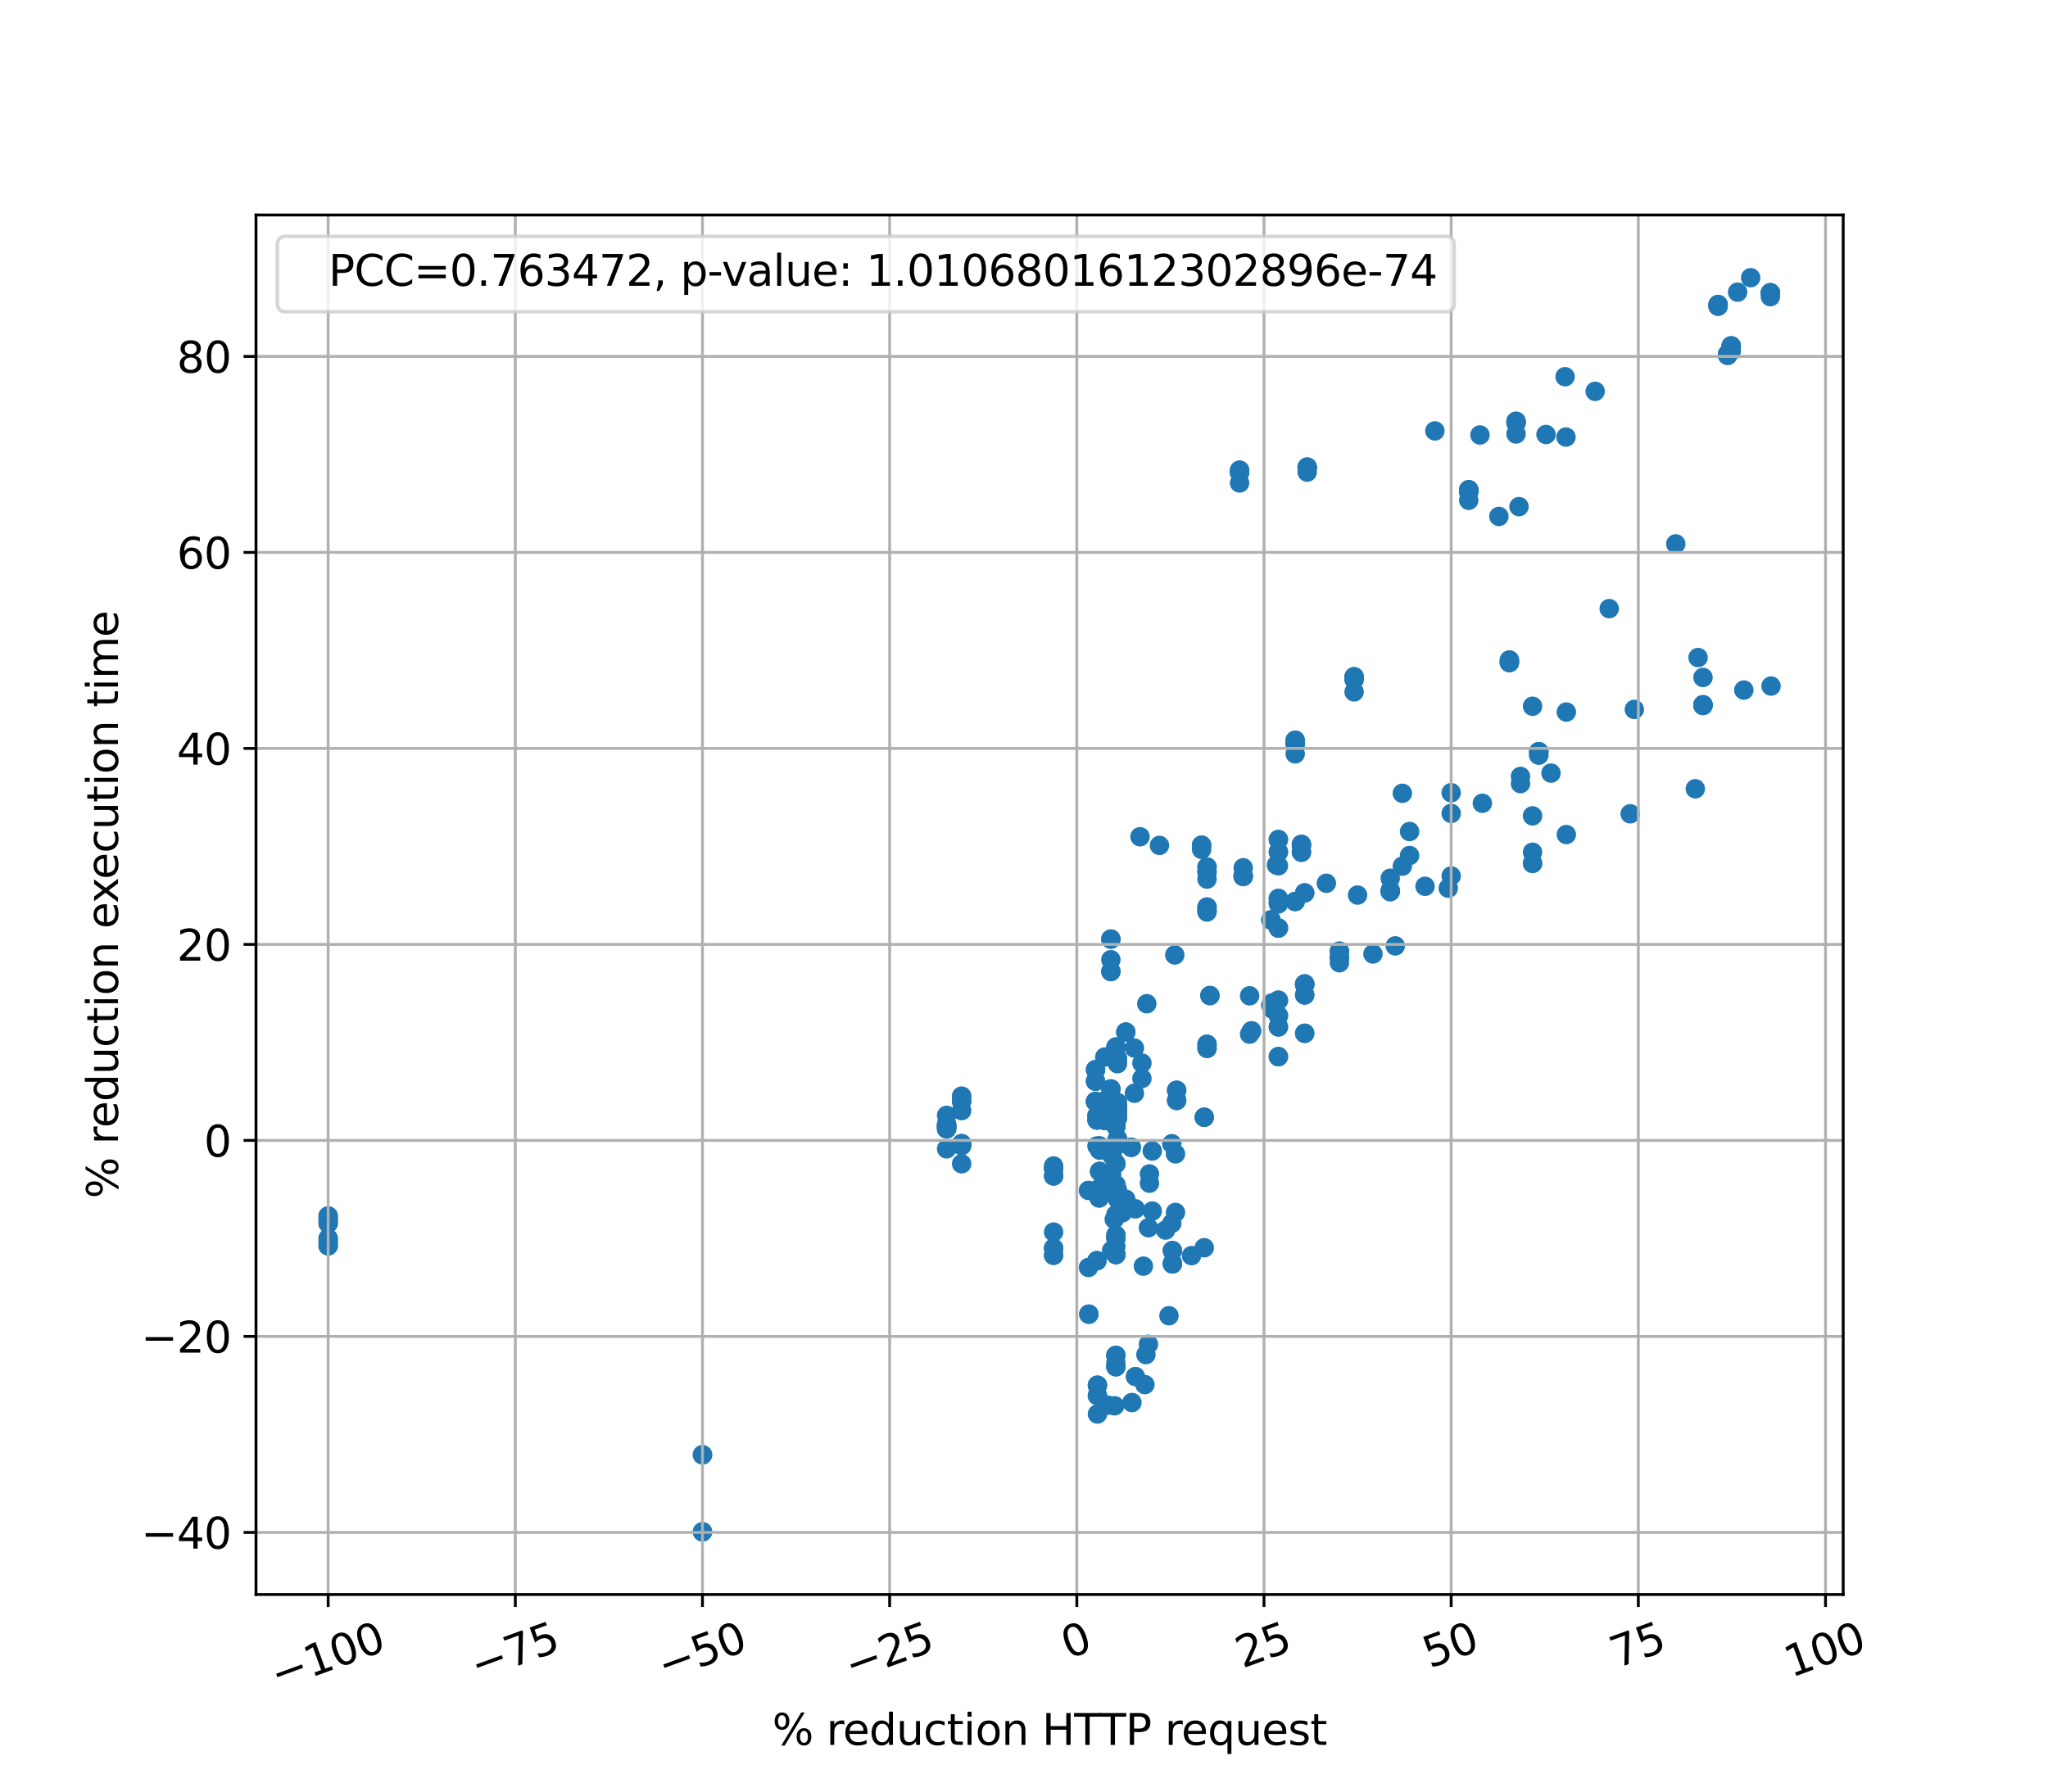 <?xml version="1.0" encoding="utf-8" standalone="no"?>
<!DOCTYPE svg PUBLIC "-//W3C//DTD SVG 1.1//EN"
  "http://www.w3.org/Graphics/SVG/1.1/DTD/svg11.dtd">
<svg xmlns:xlink="http://www.w3.org/1999/xlink" width="576pt" height="504pt" viewBox="0 0 576 504" xmlns="http://www.w3.org/2000/svg" version="1.1">
 <defs>
  <style type="text/css">*{stroke-linejoin: round; stroke-linecap: butt}</style>
 </defs>
 <g id="figure_1">
  <g id="patch_1">
   <path d="M 0 504 
L 576 504 
L 576 0 
L 0 0 
z
" style="fill: #ffffff"/>
  </g>
  <g id="axes_1">
   <g id="patch_2">
    <path d="M 72 448.56 
L 518.4 448.56 
L 518.4 60.48 
L 72 60.48 
z
" style="fill: #ffffff"/>
   </g>
   <g id="PathCollection_1">
    <defs>
     <path id="m940fe75815" d="M 0 2.236 
C 0.593 2.236 1.162 2 1.581 1.581 
C 2 1.162 2.236 0.593 2.236 0 
C 2.236 -0.593 2 -1.162 1.581 -1.581 
C 1.162 -2 0.593 -2.236 0 -2.236 
C -0.593 -2.236 -1.162 -2 -1.581 -1.581 
C -2 -1.162 -2.236 -0.593 -2.236 0 
C -2.236 0.593 -2 1.162 -1.581 1.581 
C -1.162 2 -0.593 2.236 0 2.236 
z
" style="stroke: #1f77b4"/>
    </defs>
    <g clip-path="url(#p607a007a3e)">
     <use xlink:href="#m940fe75815" x="376.712" y="270.832" style="fill: #1f77b4; stroke: #1f77b4"/>
     <use xlink:href="#m940fe75815" x="367.646" y="132.814" style="fill: #1f77b4; stroke: #1f77b4"/>
     <use xlink:href="#m940fe75815" x="348.632" y="135.864" style="fill: #1f77b4; stroke: #1f77b4"/>
     <use xlink:href="#m940fe75815" x="483.211" y="85.956" style="fill: #1f77b4; stroke: #1f77b4"/>
     <use xlink:href="#m940fe75815" x="391.001" y="247.071" style="fill: #1f77b4; stroke: #1f77b4"/>
     <use xlink:href="#m940fe75815" x="313.857" y="312.245" style="fill: #1f77b4; stroke: #1f77b4"/>
     <use xlink:href="#m940fe75815" x="359.548" y="254.275" style="fill: #1f77b4; stroke: #1f77b4"/>
     <use xlink:href="#m940fe75815" x="339.477" y="256.563" style="fill: #1f77b4; stroke: #1f77b4"/>
     <use xlink:href="#m940fe75815" x="313.843" y="341.683" style="fill: #1f77b4; stroke: #1f77b4"/>
     <use xlink:href="#m940fe75815" x="314.283" y="310.113" style="fill: #1f77b4; stroke: #1f77b4"/>
     <use xlink:href="#m940fe75815" x="308.526" y="322.38" style="fill: #1f77b4; stroke: #1f77b4"/>
     <use xlink:href="#m940fe75815" x="312.428" y="269.98" style="fill: #1f77b4; stroke: #1f77b4"/>
     <use xlink:href="#m940fe75815" x="310.729" y="297.354" style="fill: #1f77b4; stroke: #1f77b4"/>
     <use xlink:href="#m940fe75815" x="308.652" y="397.782" style="fill: #1f77b4; stroke: #1f77b4"/>
     <use xlink:href="#m940fe75815" x="308.121" y="309.804" style="fill: #1f77b4; stroke: #1f77b4"/>
     <use xlink:href="#m940fe75815" x="426.389" y="122.081" style="fill: #1f77b4; stroke: #1f77b4"/>
     <use xlink:href="#m940fe75815" x="366.027" y="238.085" style="fill: #1f77b4; stroke: #1f77b4"/>
     <use xlink:href="#m940fe75815" x="349.649" y="244.121" style="fill: #1f77b4; stroke: #1f77b4"/>
     <use xlink:href="#m940fe75815" x="329.738" y="355.306" style="fill: #1f77b4; stroke: #1f77b4"/>
     <use xlink:href="#m940fe75815" x="413.086" y="140.749" style="fill: #1f77b4; stroke: #1f77b4"/>
     <use xlink:href="#m940fe75815" x="313.857" y="322.363" style="fill: #1f77b4; stroke: #1f77b4"/>
     <use xlink:href="#m940fe75815" x="359.548" y="243.55" style="fill: #1f77b4; stroke: #1f77b4"/>
     <use xlink:href="#m940fe75815" x="339.477" y="247.298" style="fill: #1f77b4; stroke: #1f77b4"/>
     <use xlink:href="#m940fe75815" x="313.843" y="383.463" style="fill: #1f77b4; stroke: #1f77b4"/>
     <use xlink:href="#m940fe75815" x="314.283" y="299.231" style="fill: #1f77b4; stroke: #1f77b4"/>
     <use xlink:href="#m940fe75815" x="270.462" y="327.382" style="fill: #1f77b4; stroke: #1f77b4"/>
     <use xlink:href="#m940fe75815" x="266.237" y="323.182" style="fill: #1f77b4; stroke: #1f77b4"/>
     <use xlink:href="#m940fe75815" x="296.328" y="346.598" style="fill: #1f77b4; stroke: #1f77b4"/>
     <use xlink:href="#m940fe75815" x="270.462" y="312.427" style="fill: #1f77b4; stroke: #1f77b4"/>
     <use xlink:href="#m940fe75815" x="266.237" y="313.77" style="fill: #1f77b4; stroke: #1f77b4"/>
     <use xlink:href="#m940fe75815" x="296.328" y="328" style="fill: #1f77b4; stroke: #1f77b4"/>
     <use xlink:href="#m940fe75815" x="486.907" y="98.744" style="fill: #1f77b4; stroke: #1f77b4"/>
     <use xlink:href="#m940fe75815" x="380.844" y="194.636" style="fill: #1f77b4; stroke: #1f77b4"/>
     <use xlink:href="#m940fe75815" x="364.272" y="212.07" style="fill: #1f77b4; stroke: #1f77b4"/>
     <use xlink:href="#m940fe75815" x="497.927" y="83.459" style="fill: #1f77b4; stroke: #1f77b4"/>
     <use xlink:href="#m940fe75815" x="485.887" y="99.991" style="fill: #1f77b4; stroke: #1f77b4"/>
     <use xlink:href="#m940fe75815" x="432.781" y="211.516" style="fill: #1f77b4; stroke: #1f77b4"/>
     <use xlink:href="#m940fe75815" x="431.028" y="239.741" style="fill: #1f77b4; stroke: #1f77b4"/>
     <use xlink:href="#m940fe75815" x="478.967" y="190.577" style="fill: #1f77b4; stroke: #1f77b4"/>
     <use xlink:href="#m940fe75815" x="424.517" y="186.39" style="fill: #1f77b4; stroke: #1f77b4"/>
     <use xlink:href="#m940fe75815" x="337.951" y="238.951" style="fill: #1f77b4; stroke: #1f77b4"/>
     <use xlink:href="#m940fe75815" x="313.857" y="333.34" style="fill: #1f77b4; stroke: #1f77b4"/>
     <use xlink:href="#m940fe75815" x="359.548" y="285.721" style="fill: #1f77b4; stroke: #1f77b4"/>
     <use xlink:href="#m940fe75815" x="366.942" y="279.893" style="fill: #1f77b4; stroke: #1f77b4"/>
     <use xlink:href="#m940fe75815" x="309.265" y="329.526" style="fill: #1f77b4; stroke: #1f77b4"/>
     <use xlink:href="#m940fe75815" x="314.283" y="320.366" style="fill: #1f77b4; stroke: #1f77b4"/>
     <use xlink:href="#m940fe75815" x="313.857" y="327.381" style="fill: #1f77b4; stroke: #1f77b4"/>
     <use xlink:href="#m940fe75815" x="359.548" y="297.25" style="fill: #1f77b4; stroke: #1f77b4"/>
     <use xlink:href="#m940fe75815" x="366.942" y="290.679" style="fill: #1f77b4; stroke: #1f77b4"/>
     <use xlink:href="#m940fe75815" x="309.265" y="323.505" style="fill: #1f77b4; stroke: #1f77b4"/>
     <use xlink:href="#m940fe75815" x="314.283" y="312.983" style="fill: #1f77b4; stroke: #1f77b4"/>
     <use xlink:href="#m940fe75815" x="308.526" y="354.64" style="fill: #1f77b4; stroke: #1f77b4"/>
     <use xlink:href="#m940fe75815" x="312.428" y="306.333" style="fill: #1f77b4; stroke: #1f77b4"/>
     <use xlink:href="#m940fe75815" x="316.632" y="290.344" style="fill: #1f77b4; stroke: #1f77b4"/>
     <use xlink:href="#m940fe75815" x="306.238" y="369.693" style="fill: #1f77b4; stroke: #1f77b4"/>
     <use xlink:href="#m940fe75815" x="308.121" y="300.911" style="fill: #1f77b4; stroke: #1f77b4"/>
     <use xlink:href="#m940fe75815" x="312.683" y="335.19" style="fill: #1f77b4; stroke: #1f77b4"/>
     <use xlink:href="#m940fe75815" x="351.989" y="290.002" style="fill: #1f77b4; stroke: #1f77b4"/>
     <use xlink:href="#m940fe75815" x="357.448" y="282.756" style="fill: #1f77b4; stroke: #1f77b4"/>
     <use xlink:href="#m940fe75815" x="309.129" y="336.993" style="fill: #1f77b4; stroke: #1f77b4"/>
     <use xlink:href="#m940fe75815" x="312.749" y="325.053" style="fill: #1f77b4; stroke: #1f77b4"/>
     <use xlink:href="#m940fe75815" x="313.857" y="352.94" style="fill: #1f77b4; stroke: #1f77b4"/>
     <use xlink:href="#m940fe75815" x="359.548" y="261.069" style="fill: #1f77b4; stroke: #1f77b4"/>
     <use xlink:href="#m940fe75815" x="366.942" y="251.187" style="fill: #1f77b4; stroke: #1f77b4"/>
     <use xlink:href="#m940fe75815" x="309.265" y="334.242" style="fill: #1f77b4; stroke: #1f77b4"/>
     <use xlink:href="#m940fe75815" x="314.283" y="320.672" style="fill: #1f77b4; stroke: #1f77b4"/>
     <use xlink:href="#m940fe75815" x="359.548" y="288.878" style="fill: #1f77b4; stroke: #1f77b4"/>
     <use xlink:href="#m940fe75815" x="366.942" y="277.009" style="fill: #1f77b4; stroke: #1f77b4"/>
     <use xlink:href="#m940fe75815" x="314.283" y="337.26" style="fill: #1f77b4; stroke: #1f77b4"/>
     <use xlink:href="#m940fe75815" x="359.548" y="281.392" style="fill: #1f77b4; stroke: #1f77b4"/>
     <use xlink:href="#m940fe75815" x="366.942" y="276.792" style="fill: #1f77b4; stroke: #1f77b4"/>
     <use xlink:href="#m940fe75815" x="314.283" y="321.853" style="fill: #1f77b4; stroke: #1f77b4"/>
     <use xlink:href="#m940fe75815" x="313.775" y="350.683" style="fill: #1f77b4; stroke: #1f77b4"/>
     <use xlink:href="#m940fe75815" x="357.448" y="258.789" style="fill: #1f77b4; stroke: #1f77b4"/>
     <use xlink:href="#m940fe75815" x="364.272" y="253.606" style="fill: #1f77b4; stroke: #1f77b4"/>
     <use xlink:href="#m940fe75815" x="309.238" y="322.383" style="fill: #1f77b4; stroke: #1f77b4"/>
     <use xlink:href="#m940fe75815" x="314.195" y="334.603" style="fill: #1f77b4; stroke: #1f77b4"/>
     <use xlink:href="#m940fe75815" x="92.291" y="350.461" style="fill: #1f77b4; stroke: #1f77b4"/>
     <use xlink:href="#m940fe75815" x="92.291" y="342.08" style="fill: #1f77b4; stroke: #1f77b4"/>
     <use xlink:href="#m940fe75815" x="197.574" y="409.25" style="fill: #1f77b4; stroke: #1f77b4"/>
     <use xlink:href="#m940fe75815" x="92.291" y="344.141" style="fill: #1f77b4; stroke: #1f77b4"/>
     <use xlink:href="#m940fe75815" x="338.698" y="314.298" style="fill: #1f77b4; stroke: #1f77b4"/>
     <use xlink:href="#m940fe75815" x="431.028" y="242.865" style="fill: #1f77b4; stroke: #1f77b4"/>
     <use xlink:href="#m940fe75815" x="318.171" y="322.76" style="fill: #1f77b4; stroke: #1f77b4"/>
     <use xlink:href="#m940fe75815" x="340.291" y="280.062" style="fill: #1f77b4; stroke: #1f77b4"/>
     <use xlink:href="#m940fe75815" x="330.932" y="309.57" style="fill: #1f77b4; stroke: #1f77b4"/>
     <use xlink:href="#m940fe75815" x="376.712" y="269.339" style="fill: #1f77b4; stroke: #1f77b4"/>
     <use xlink:href="#m940fe75815" x="367.646" y="131.504" style="fill: #1f77b4; stroke: #1f77b4"/>
     <use xlink:href="#m940fe75815" x="348.632" y="132.94" style="fill: #1f77b4; stroke: #1f77b4"/>
     <use xlink:href="#m940fe75815" x="483.211" y="86.121" style="fill: #1f77b4; stroke: #1f77b4"/>
     <use xlink:href="#m940fe75815" x="391.001" y="250.811" style="fill: #1f77b4; stroke: #1f77b4"/>
     <use xlink:href="#m940fe75815" x="313.857" y="314.072" style="fill: #1f77b4; stroke: #1f77b4"/>
     <use xlink:href="#m940fe75815" x="359.548" y="252.744" style="fill: #1f77b4; stroke: #1f77b4"/>
     <use xlink:href="#m940fe75815" x="339.477" y="256.162" style="fill: #1f77b4; stroke: #1f77b4"/>
     <use xlink:href="#m940fe75815" x="313.843" y="348.338" style="fill: #1f77b4; stroke: #1f77b4"/>
     <use xlink:href="#m940fe75815" x="314.283" y="311.208" style="fill: #1f77b4; stroke: #1f77b4"/>
     <use xlink:href="#m940fe75815" x="308.526" y="313.852" style="fill: #1f77b4; stroke: #1f77b4"/>
     <use xlink:href="#m940fe75815" x="312.428" y="264.183" style="fill: #1f77b4; stroke: #1f77b4"/>
     <use xlink:href="#m940fe75815" x="310.729" y="309.743" style="fill: #1f77b4; stroke: #1f77b4"/>
     <use xlink:href="#m940fe75815" x="308.652" y="392.606" style="fill: #1f77b4; stroke: #1f77b4"/>
     <use xlink:href="#m940fe75815" x="308.121" y="304.161" style="fill: #1f77b4; stroke: #1f77b4"/>
     <use xlink:href="#m940fe75815" x="426.389" y="118.962" style="fill: #1f77b4; stroke: #1f77b4"/>
     <use xlink:href="#m940fe75815" x="366.027" y="239.737" style="fill: #1f77b4; stroke: #1f77b4"/>
     <use xlink:href="#m940fe75815" x="349.649" y="246.568" style="fill: #1f77b4; stroke: #1f77b4"/>
     <use xlink:href="#m940fe75815" x="329.738" y="351.813" style="fill: #1f77b4; stroke: #1f77b4"/>
     <use xlink:href="#m940fe75815" x="413.086" y="137.763" style="fill: #1f77b4; stroke: #1f77b4"/>
     <use xlink:href="#m940fe75815" x="313.857" y="316.843" style="fill: #1f77b4; stroke: #1f77b4"/>
     <use xlink:href="#m940fe75815" x="359.548" y="236.178" style="fill: #1f77b4; stroke: #1f77b4"/>
     <use xlink:href="#m940fe75815" x="339.477" y="243.906" style="fill: #1f77b4; stroke: #1f77b4"/>
     <use xlink:href="#m940fe75815" x="313.843" y="384.485" style="fill: #1f77b4; stroke: #1f77b4"/>
     <use xlink:href="#m940fe75815" x="314.283" y="314.503" style="fill: #1f77b4; stroke: #1f77b4"/>
     <use xlink:href="#m940fe75815" x="270.462" y="321.738" style="fill: #1f77b4; stroke: #1f77b4"/>
     <use xlink:href="#m940fe75815" x="266.237" y="317.576" style="fill: #1f77b4; stroke: #1f77b4"/>
     <use xlink:href="#m940fe75815" x="296.328" y="351.125" style="fill: #1f77b4; stroke: #1f77b4"/>
     <use xlink:href="#m940fe75815" x="270.462" y="309.802" style="fill: #1f77b4; stroke: #1f77b4"/>
     <use xlink:href="#m940fe75815" x="266.237" y="316.305" style="fill: #1f77b4; stroke: #1f77b4"/>
     <use xlink:href="#m940fe75815" x="296.328" y="330.802" style="fill: #1f77b4; stroke: #1f77b4"/>
     <use xlink:href="#m940fe75815" x="486.907" y="97.298" style="fill: #1f77b4; stroke: #1f77b4"/>
     <use xlink:href="#m940fe75815" x="380.844" y="191.127" style="fill: #1f77b4; stroke: #1f77b4"/>
     <use xlink:href="#m940fe75815" x="364.272" y="209.305" style="fill: #1f77b4; stroke: #1f77b4"/>
     <use xlink:href="#m940fe75815" x="497.927" y="82.374" style="fill: #1f77b4; stroke: #1f77b4"/>
     <use xlink:href="#m940fe75815" x="485.887" y="99.805" style="fill: #1f77b4; stroke: #1f77b4"/>
     <use xlink:href="#m940fe75815" x="92.291" y="349.386" style="fill: #1f77b4; stroke: #1f77b4"/>
     <use xlink:href="#m940fe75815" x="197.574" y="430.92" style="fill: #1f77b4; stroke: #1f77b4"/>
     <use xlink:href="#m940fe75815" x="92.291" y="342.988" style="fill: #1f77b4; stroke: #1f77b4"/>
     <use xlink:href="#m940fe75815" x="432.781" y="211.472" style="fill: #1f77b4; stroke: #1f77b4"/>
     <use xlink:href="#m940fe75815" x="339.477" y="293.773" style="fill: #1f77b4; stroke: #1f77b4"/>
     <use xlink:href="#m940fe75815" x="478.967" y="198.462" style="fill: #1f77b4; stroke: #1f77b4"/>
     <use xlink:href="#m940fe75815" x="424.517" y="186.364" style="fill: #1f77b4; stroke: #1f77b4"/>
     <use xlink:href="#m940fe75815" x="330.932" y="306.715" style="fill: #1f77b4; stroke: #1f77b4"/>
     <use xlink:href="#m940fe75815" x="376.712" y="267.588" style="fill: #1f77b4; stroke: #1f77b4"/>
     <use xlink:href="#m940fe75815" x="367.646" y="131.403" style="fill: #1f77b4; stroke: #1f77b4"/>
     <use xlink:href="#m940fe75815" x="348.632" y="132.279" style="fill: #1f77b4; stroke: #1f77b4"/>
     <use xlink:href="#m940fe75815" x="483.211" y="85.673" style="fill: #1f77b4; stroke: #1f77b4"/>
     <use xlink:href="#m940fe75815" x="391.001" y="250.531" style="fill: #1f77b4; stroke: #1f77b4"/>
     <use xlink:href="#m940fe75815" x="313.857" y="310.197" style="fill: #1f77b4; stroke: #1f77b4"/>
     <use xlink:href="#m940fe75815" x="359.548" y="253.818" style="fill: #1f77b4; stroke: #1f77b4"/>
     <use xlink:href="#m940fe75815" x="339.477" y="255.174" style="fill: #1f77b4; stroke: #1f77b4"/>
     <use xlink:href="#m940fe75815" x="313.843" y="347.484" style="fill: #1f77b4; stroke: #1f77b4"/>
     <use xlink:href="#m940fe75815" x="314.283" y="312.063" style="fill: #1f77b4; stroke: #1f77b4"/>
     <use xlink:href="#m940fe75815" x="308.526" y="315.087" style="fill: #1f77b4; stroke: #1f77b4"/>
     <use xlink:href="#m940fe75815" x="312.428" y="273.297" style="fill: #1f77b4; stroke: #1f77b4"/>
     <use xlink:href="#m940fe75815" x="310.729" y="315.203" style="fill: #1f77b4; stroke: #1f77b4"/>
     <use xlink:href="#m940fe75815" x="308.652" y="389.68" style="fill: #1f77b4; stroke: #1f77b4"/>
     <use xlink:href="#m940fe75815" x="308.121" y="309.919" style="fill: #1f77b4; stroke: #1f77b4"/>
     <use xlink:href="#m940fe75815" x="426.389" y="118.53" style="fill: #1f77b4; stroke: #1f77b4"/>
     <use xlink:href="#m940fe75815" x="366.027" y="237.533" style="fill: #1f77b4; stroke: #1f77b4"/>
     <use xlink:href="#m940fe75815" x="349.649" y="246.44" style="fill: #1f77b4; stroke: #1f77b4"/>
     <use xlink:href="#m940fe75815" x="329.738" y="355.558" style="fill: #1f77b4; stroke: #1f77b4"/>
     <use xlink:href="#m940fe75815" x="413.086" y="138.332" style="fill: #1f77b4; stroke: #1f77b4"/>
     <use xlink:href="#m940fe75815" x="313.857" y="294.553" style="fill: #1f77b4; stroke: #1f77b4"/>
     <use xlink:href="#m940fe75815" x="359.548" y="239.658" style="fill: #1f77b4; stroke: #1f77b4"/>
     <use xlink:href="#m940fe75815" x="339.477" y="245.243" style="fill: #1f77b4; stroke: #1f77b4"/>
     <use xlink:href="#m940fe75815" x="313.843" y="381.281" style="fill: #1f77b4; stroke: #1f77b4"/>
     <use xlink:href="#m940fe75815" x="314.283" y="297.771" style="fill: #1f77b4; stroke: #1f77b4"/>
     <use xlink:href="#m940fe75815" x="270.462" y="322.253" style="fill: #1f77b4; stroke: #1f77b4"/>
     <use xlink:href="#m940fe75815" x="266.237" y="317.13" style="fill: #1f77b4; stroke: #1f77b4"/>
     <use xlink:href="#m940fe75815" x="296.328" y="353.113" style="fill: #1f77b4; stroke: #1f77b4"/>
     <use xlink:href="#m940fe75815" x="270.462" y="308.392" style="fill: #1f77b4; stroke: #1f77b4"/>
     <use xlink:href="#m940fe75815" x="266.237" y="316.723" style="fill: #1f77b4; stroke: #1f77b4"/>
     <use xlink:href="#m940fe75815" x="296.328" y="328.779" style="fill: #1f77b4; stroke: #1f77b4"/>
     <use xlink:href="#m940fe75815" x="486.907" y="97.398" style="fill: #1f77b4; stroke: #1f77b4"/>
     <use xlink:href="#m940fe75815" x="380.844" y="190.383" style="fill: #1f77b4; stroke: #1f77b4"/>
     <use xlink:href="#m940fe75815" x="364.272" y="208.253" style="fill: #1f77b4; stroke: #1f77b4"/>
     <use xlink:href="#m940fe75815" x="497.927" y="82.377" style="fill: #1f77b4; stroke: #1f77b4"/>
     <use xlink:href="#m940fe75815" x="485.887" y="99.595" style="fill: #1f77b4; stroke: #1f77b4"/>
     <use xlink:href="#m940fe75815" x="92.291" y="348.402" style="fill: #1f77b4; stroke: #1f77b4"/>
     <use xlink:href="#m940fe75815" x="432.781" y="212.391" style="fill: #1f77b4; stroke: #1f77b4"/>
     <use xlink:href="#m940fe75815" x="339.477" y="294.907" style="fill: #1f77b4; stroke: #1f77b4"/>
     <use xlink:href="#m940fe75815" x="478.967" y="198.262" style="fill: #1f77b4; stroke: #1f77b4"/>
     <use xlink:href="#m940fe75815" x="424.517" y="185.694" style="fill: #1f77b4; stroke: #1f77b4"/>
     <use xlink:href="#m940fe75815" x="337.951" y="237.765" style="fill: #1f77b4; stroke: #1f77b4"/>
     <use xlink:href="#m940fe75815" x="313.857" y="333.34" style="fill: #1f77b4; stroke: #1f77b4"/>
     <use xlink:href="#m940fe75815" x="359.548" y="285.721" style="fill: #1f77b4; stroke: #1f77b4"/>
     <use xlink:href="#m940fe75815" x="366.942" y="279.893" style="fill: #1f77b4; stroke: #1f77b4"/>
     <use xlink:href="#m940fe75815" x="309.265" y="329.526" style="fill: #1f77b4; stroke: #1f77b4"/>
     <use xlink:href="#m940fe75815" x="314.283" y="320.366" style="fill: #1f77b4; stroke: #1f77b4"/>
     <use xlink:href="#m940fe75815" x="313.857" y="327.381" style="fill: #1f77b4; stroke: #1f77b4"/>
     <use xlink:href="#m940fe75815" x="359.548" y="297.25" style="fill: #1f77b4; stroke: #1f77b4"/>
     <use xlink:href="#m940fe75815" x="366.942" y="290.679" style="fill: #1f77b4; stroke: #1f77b4"/>
     <use xlink:href="#m940fe75815" x="309.265" y="323.505" style="fill: #1f77b4; stroke: #1f77b4"/>
     <use xlink:href="#m940fe75815" x="314.283" y="312.983" style="fill: #1f77b4; stroke: #1f77b4"/>
     <use xlink:href="#m940fe75815" x="308.526" y="354.64" style="fill: #1f77b4; stroke: #1f77b4"/>
     <use xlink:href="#m940fe75815" x="312.428" y="306.333" style="fill: #1f77b4; stroke: #1f77b4"/>
     <use xlink:href="#m940fe75815" x="316.632" y="290.344" style="fill: #1f77b4; stroke: #1f77b4"/>
     <use xlink:href="#m940fe75815" x="306.238" y="369.693" style="fill: #1f77b4; stroke: #1f77b4"/>
     <use xlink:href="#m940fe75815" x="308.121" y="300.911" style="fill: #1f77b4; stroke: #1f77b4"/>
     <use xlink:href="#m940fe75815" x="312.683" y="335.19" style="fill: #1f77b4; stroke: #1f77b4"/>
     <use xlink:href="#m940fe75815" x="351.989" y="290.002" style="fill: #1f77b4; stroke: #1f77b4"/>
     <use xlink:href="#m940fe75815" x="357.448" y="282.756" style="fill: #1f77b4; stroke: #1f77b4"/>
     <use xlink:href="#m940fe75815" x="309.129" y="336.993" style="fill: #1f77b4; stroke: #1f77b4"/>
     <use xlink:href="#m940fe75815" x="312.749" y="325.053" style="fill: #1f77b4; stroke: #1f77b4"/>
     <use xlink:href="#m940fe75815" x="313.857" y="352.94" style="fill: #1f77b4; stroke: #1f77b4"/>
     <use xlink:href="#m940fe75815" x="359.548" y="261.069" style="fill: #1f77b4; stroke: #1f77b4"/>
     <use xlink:href="#m940fe75815" x="366.942" y="251.187" style="fill: #1f77b4; stroke: #1f77b4"/>
     <use xlink:href="#m940fe75815" x="309.265" y="334.242" style="fill: #1f77b4; stroke: #1f77b4"/>
     <use xlink:href="#m940fe75815" x="314.283" y="320.672" style="fill: #1f77b4; stroke: #1f77b4"/>
     <use xlink:href="#m940fe75815" x="359.548" y="288.878" style="fill: #1f77b4; stroke: #1f77b4"/>
     <use xlink:href="#m940fe75815" x="366.942" y="277.009" style="fill: #1f77b4; stroke: #1f77b4"/>
     <use xlink:href="#m940fe75815" x="314.283" y="337.26" style="fill: #1f77b4; stroke: #1f77b4"/>
     <use xlink:href="#m940fe75815" x="359.548" y="281.392" style="fill: #1f77b4; stroke: #1f77b4"/>
     <use xlink:href="#m940fe75815" x="366.942" y="276.792" style="fill: #1f77b4; stroke: #1f77b4"/>
     <use xlink:href="#m940fe75815" x="314.283" y="321.853" style="fill: #1f77b4; stroke: #1f77b4"/>
     <use xlink:href="#m940fe75815" x="313.775" y="350.683" style="fill: #1f77b4; stroke: #1f77b4"/>
     <use xlink:href="#m940fe75815" x="357.448" y="258.789" style="fill: #1f77b4; stroke: #1f77b4"/>
     <use xlink:href="#m940fe75815" x="364.272" y="253.606" style="fill: #1f77b4; stroke: #1f77b4"/>
     <use xlink:href="#m940fe75815" x="309.238" y="322.383" style="fill: #1f77b4; stroke: #1f77b4"/>
     <use xlink:href="#m940fe75815" x="314.195" y="334.603" style="fill: #1f77b4; stroke: #1f77b4"/>
     <use xlink:href="#m940fe75815" x="92.291" y="350.461" style="fill: #1f77b4; stroke: #1f77b4"/>
     <use xlink:href="#m940fe75815" x="92.291" y="342.08" style="fill: #1f77b4; stroke: #1f77b4"/>
     <use xlink:href="#m940fe75815" x="197.574" y="409.25" style="fill: #1f77b4; stroke: #1f77b4"/>
     <use xlink:href="#m940fe75815" x="92.291" y="344.141" style="fill: #1f77b4; stroke: #1f77b4"/>
     <use xlink:href="#m940fe75815" x="338.698" y="314.298" style="fill: #1f77b4; stroke: #1f77b4"/>
     <use xlink:href="#m940fe75815" x="431.028" y="242.865" style="fill: #1f77b4; stroke: #1f77b4"/>
     <use xlink:href="#m940fe75815" x="318.171" y="322.76" style="fill: #1f77b4; stroke: #1f77b4"/>
     <use xlink:href="#m940fe75815" x="340.291" y="280.062" style="fill: #1f77b4; stroke: #1f77b4"/>
     <use xlink:href="#m940fe75815" x="330.932" y="309.57" style="fill: #1f77b4; stroke: #1f77b4"/>
     <use xlink:href="#m940fe75815" x="376.712" y="269.339" style="fill: #1f77b4; stroke: #1f77b4"/>
     <use xlink:href="#m940fe75815" x="367.646" y="131.504" style="fill: #1f77b4; stroke: #1f77b4"/>
     <use xlink:href="#m940fe75815" x="348.632" y="132.94" style="fill: #1f77b4; stroke: #1f77b4"/>
     <use xlink:href="#m940fe75815" x="483.211" y="86.121" style="fill: #1f77b4; stroke: #1f77b4"/>
     <use xlink:href="#m940fe75815" x="391.001" y="250.811" style="fill: #1f77b4; stroke: #1f77b4"/>
     <use xlink:href="#m940fe75815" x="313.857" y="314.072" style="fill: #1f77b4; stroke: #1f77b4"/>
     <use xlink:href="#m940fe75815" x="359.548" y="252.744" style="fill: #1f77b4; stroke: #1f77b4"/>
     <use xlink:href="#m940fe75815" x="339.477" y="256.162" style="fill: #1f77b4; stroke: #1f77b4"/>
     <use xlink:href="#m940fe75815" x="313.843" y="348.338" style="fill: #1f77b4; stroke: #1f77b4"/>
     <use xlink:href="#m940fe75815" x="314.283" y="311.208" style="fill: #1f77b4; stroke: #1f77b4"/>
     <use xlink:href="#m940fe75815" x="308.526" y="313.852" style="fill: #1f77b4; stroke: #1f77b4"/>
     <use xlink:href="#m940fe75815" x="312.428" y="264.183" style="fill: #1f77b4; stroke: #1f77b4"/>
     <use xlink:href="#m940fe75815" x="310.729" y="309.743" style="fill: #1f77b4; stroke: #1f77b4"/>
     <use xlink:href="#m940fe75815" x="308.652" y="392.606" style="fill: #1f77b4; stroke: #1f77b4"/>
     <use xlink:href="#m940fe75815" x="308.121" y="304.161" style="fill: #1f77b4; stroke: #1f77b4"/>
     <use xlink:href="#m940fe75815" x="426.389" y="118.962" style="fill: #1f77b4; stroke: #1f77b4"/>
     <use xlink:href="#m940fe75815" x="366.027" y="239.737" style="fill: #1f77b4; stroke: #1f77b4"/>
     <use xlink:href="#m940fe75815" x="349.649" y="246.568" style="fill: #1f77b4; stroke: #1f77b4"/>
     <use xlink:href="#m940fe75815" x="329.738" y="351.813" style="fill: #1f77b4; stroke: #1f77b4"/>
     <use xlink:href="#m940fe75815" x="413.086" y="137.763" style="fill: #1f77b4; stroke: #1f77b4"/>
     <use xlink:href="#m940fe75815" x="313.857" y="316.843" style="fill: #1f77b4; stroke: #1f77b4"/>
     <use xlink:href="#m940fe75815" x="359.548" y="236.178" style="fill: #1f77b4; stroke: #1f77b4"/>
     <use xlink:href="#m940fe75815" x="339.477" y="243.906" style="fill: #1f77b4; stroke: #1f77b4"/>
     <use xlink:href="#m940fe75815" x="313.843" y="384.485" style="fill: #1f77b4; stroke: #1f77b4"/>
     <use xlink:href="#m940fe75815" x="314.283" y="314.503" style="fill: #1f77b4; stroke: #1f77b4"/>
     <use xlink:href="#m940fe75815" x="270.462" y="321.738" style="fill: #1f77b4; stroke: #1f77b4"/>
     <use xlink:href="#m940fe75815" x="266.237" y="317.576" style="fill: #1f77b4; stroke: #1f77b4"/>
     <use xlink:href="#m940fe75815" x="296.328" y="351.125" style="fill: #1f77b4; stroke: #1f77b4"/>
     <use xlink:href="#m940fe75815" x="270.462" y="309.802" style="fill: #1f77b4; stroke: #1f77b4"/>
     <use xlink:href="#m940fe75815" x="266.237" y="316.305" style="fill: #1f77b4; stroke: #1f77b4"/>
     <use xlink:href="#m940fe75815" x="296.328" y="330.802" style="fill: #1f77b4; stroke: #1f77b4"/>
     <use xlink:href="#m940fe75815" x="486.907" y="97.298" style="fill: #1f77b4; stroke: #1f77b4"/>
     <use xlink:href="#m940fe75815" x="380.844" y="191.127" style="fill: #1f77b4; stroke: #1f77b4"/>
     <use xlink:href="#m940fe75815" x="364.272" y="209.305" style="fill: #1f77b4; stroke: #1f77b4"/>
     <use xlink:href="#m940fe75815" x="497.927" y="82.374" style="fill: #1f77b4; stroke: #1f77b4"/>
     <use xlink:href="#m940fe75815" x="485.887" y="99.805" style="fill: #1f77b4; stroke: #1f77b4"/>
     <use xlink:href="#m940fe75815" x="92.291" y="349.386" style="fill: #1f77b4; stroke: #1f77b4"/>
     <use xlink:href="#m940fe75815" x="197.574" y="430.92" style="fill: #1f77b4; stroke: #1f77b4"/>
     <use xlink:href="#m940fe75815" x="92.291" y="342.988" style="fill: #1f77b4; stroke: #1f77b4"/>
     <use xlink:href="#m940fe75815" x="432.781" y="211.472" style="fill: #1f77b4; stroke: #1f77b4"/>
     <use xlink:href="#m940fe75815" x="339.477" y="293.773" style="fill: #1f77b4; stroke: #1f77b4"/>
     <use xlink:href="#m940fe75815" x="478.967" y="198.462" style="fill: #1f77b4; stroke: #1f77b4"/>
     <use xlink:href="#m940fe75815" x="424.517" y="186.364" style="fill: #1f77b4; stroke: #1f77b4"/>
     <use xlink:href="#m940fe75815" x="330.932" y="306.715" style="fill: #1f77b4; stroke: #1f77b4"/>
     <use xlink:href="#m940fe75815" x="376.712" y="267.588" style="fill: #1f77b4; stroke: #1f77b4"/>
     <use xlink:href="#m940fe75815" x="367.646" y="131.403" style="fill: #1f77b4; stroke: #1f77b4"/>
     <use xlink:href="#m940fe75815" x="348.632" y="132.279" style="fill: #1f77b4; stroke: #1f77b4"/>
     <use xlink:href="#m940fe75815" x="483.211" y="85.673" style="fill: #1f77b4; stroke: #1f77b4"/>
     <use xlink:href="#m940fe75815" x="391.001" y="250.531" style="fill: #1f77b4; stroke: #1f77b4"/>
     <use xlink:href="#m940fe75815" x="313.857" y="310.197" style="fill: #1f77b4; stroke: #1f77b4"/>
     <use xlink:href="#m940fe75815" x="359.548" y="253.818" style="fill: #1f77b4; stroke: #1f77b4"/>
     <use xlink:href="#m940fe75815" x="339.477" y="255.174" style="fill: #1f77b4; stroke: #1f77b4"/>
     <use xlink:href="#m940fe75815" x="313.843" y="347.484" style="fill: #1f77b4; stroke: #1f77b4"/>
     <use xlink:href="#m940fe75815" x="314.283" y="312.063" style="fill: #1f77b4; stroke: #1f77b4"/>
     <use xlink:href="#m940fe75815" x="308.526" y="315.087" style="fill: #1f77b4; stroke: #1f77b4"/>
     <use xlink:href="#m940fe75815" x="312.428" y="273.297" style="fill: #1f77b4; stroke: #1f77b4"/>
     <use xlink:href="#m940fe75815" x="310.729" y="315.203" style="fill: #1f77b4; stroke: #1f77b4"/>
     <use xlink:href="#m940fe75815" x="308.652" y="389.68" style="fill: #1f77b4; stroke: #1f77b4"/>
     <use xlink:href="#m940fe75815" x="308.121" y="309.919" style="fill: #1f77b4; stroke: #1f77b4"/>
     <use xlink:href="#m940fe75815" x="426.389" y="118.53" style="fill: #1f77b4; stroke: #1f77b4"/>
     <use xlink:href="#m940fe75815" x="366.027" y="237.533" style="fill: #1f77b4; stroke: #1f77b4"/>
     <use xlink:href="#m940fe75815" x="349.649" y="246.44" style="fill: #1f77b4; stroke: #1f77b4"/>
     <use xlink:href="#m940fe75815" x="329.738" y="355.558" style="fill: #1f77b4; stroke: #1f77b4"/>
     <use xlink:href="#m940fe75815" x="413.086" y="138.332" style="fill: #1f77b4; stroke: #1f77b4"/>
     <use xlink:href="#m940fe75815" x="313.857" y="294.553" style="fill: #1f77b4; stroke: #1f77b4"/>
     <use xlink:href="#m940fe75815" x="359.548" y="239.658" style="fill: #1f77b4; stroke: #1f77b4"/>
     <use xlink:href="#m940fe75815" x="339.477" y="245.243" style="fill: #1f77b4; stroke: #1f77b4"/>
     <use xlink:href="#m940fe75815" x="313.843" y="381.281" style="fill: #1f77b4; stroke: #1f77b4"/>
     <use xlink:href="#m940fe75815" x="314.283" y="297.771" style="fill: #1f77b4; stroke: #1f77b4"/>
     <use xlink:href="#m940fe75815" x="270.462" y="322.253" style="fill: #1f77b4; stroke: #1f77b4"/>
     <use xlink:href="#m940fe75815" x="266.237" y="317.13" style="fill: #1f77b4; stroke: #1f77b4"/>
     <use xlink:href="#m940fe75815" x="296.328" y="353.113" style="fill: #1f77b4; stroke: #1f77b4"/>
     <use xlink:href="#m940fe75815" x="270.462" y="308.392" style="fill: #1f77b4; stroke: #1f77b4"/>
     <use xlink:href="#m940fe75815" x="266.237" y="316.723" style="fill: #1f77b4; stroke: #1f77b4"/>
     <use xlink:href="#m940fe75815" x="296.328" y="328.779" style="fill: #1f77b4; stroke: #1f77b4"/>
     <use xlink:href="#m940fe75815" x="486.907" y="97.398" style="fill: #1f77b4; stroke: #1f77b4"/>
     <use xlink:href="#m940fe75815" x="380.844" y="190.383" style="fill: #1f77b4; stroke: #1f77b4"/>
     <use xlink:href="#m940fe75815" x="364.272" y="208.253" style="fill: #1f77b4; stroke: #1f77b4"/>
     <use xlink:href="#m940fe75815" x="497.927" y="82.377" style="fill: #1f77b4; stroke: #1f77b4"/>
     <use xlink:href="#m940fe75815" x="485.887" y="99.595" style="fill: #1f77b4; stroke: #1f77b4"/>
     <use xlink:href="#m940fe75815" x="92.291" y="348.402" style="fill: #1f77b4; stroke: #1f77b4"/>
     <use xlink:href="#m940fe75815" x="432.781" y="212.391" style="fill: #1f77b4; stroke: #1f77b4"/>
     <use xlink:href="#m940fe75815" x="339.477" y="294.907" style="fill: #1f77b4; stroke: #1f77b4"/>
     <use xlink:href="#m940fe75815" x="478.967" y="198.262" style="fill: #1f77b4; stroke: #1f77b4"/>
     <use xlink:href="#m940fe75815" x="424.517" y="185.694" style="fill: #1f77b4; stroke: #1f77b4"/>
     <use xlink:href="#m940fe75815" x="337.951" y="237.765" style="fill: #1f77b4; stroke: #1f77b4"/>
     <use xlink:href="#m940fe75815" x="386.141" y="268.364" style="fill: #1f77b4; stroke: #1f77b4"/>
     <use xlink:href="#m940fe75815" x="416.239" y="122.368" style="fill: #1f77b4; stroke: #1f77b4"/>
     <use xlink:href="#m940fe75815" x="403.562" y="121.22" style="fill: #1f77b4; stroke: #1f77b4"/>
     <use xlink:href="#m940fe75815" x="488.704" y="82.191" style="fill: #1f77b4; stroke: #1f77b4"/>
     <use xlink:href="#m940fe75815" x="400.795" y="249.326" style="fill: #1f77b4; stroke: #1f77b4"/>
     <use xlink:href="#m940fe75815" x="323.285" y="330.239" style="fill: #1f77b4; stroke: #1f77b4"/>
     <use xlink:href="#m940fe75815" x="408.14" y="246.43" style="fill: #1f77b4; stroke: #1f77b4"/>
     <use xlink:href="#m940fe75815" x="394.407" y="243.664" style="fill: #1f77b4; stroke: #1f77b4"/>
     <use xlink:href="#m940fe75815" x="319.336" y="340.063" style="fill: #1f77b4; stroke: #1f77b4"/>
     <use xlink:href="#m940fe75815" x="324.077" y="323.785" style="fill: #1f77b4; stroke: #1f77b4"/>
     <use xlink:href="#m940fe75815" x="313.385" y="343.008" style="fill: #1f77b4; stroke: #1f77b4"/>
     <use xlink:href="#m940fe75815" x="320.632" y="235.387" style="fill: #1f77b4; stroke: #1f77b4"/>
     <use xlink:href="#m940fe75815" x="322.536" y="282.368" style="fill: #1f77b4; stroke: #1f77b4"/>
     <use xlink:href="#m940fe75815" x="311.55" y="395.301" style="fill: #1f77b4; stroke: #1f77b4"/>
     <use xlink:href="#m940fe75815" x="312.633" y="334.773" style="fill: #1f77b4; stroke: #1f77b4"/>
     <use xlink:href="#m940fe75815" x="434.812" y="122.227" style="fill: #1f77b4; stroke: #1f77b4"/>
     <use xlink:href="#m940fe75815" x="408.14" y="228.824" style="fill: #1f77b4; stroke: #1f77b4"/>
     <use xlink:href="#m940fe75815" x="396.442" y="233.914" style="fill: #1f77b4; stroke: #1f77b4"/>
     <use xlink:href="#m940fe75815" x="335.114" y="353.229" style="fill: #1f77b4; stroke: #1f77b4"/>
     <use xlink:href="#m940fe75815" x="421.565" y="145.277" style="fill: #1f77b4; stroke: #1f77b4"/>
     <use xlink:href="#m940fe75815" x="323.285" y="332.845" style="fill: #1f77b4; stroke: #1f77b4"/>
     <use xlink:href="#m940fe75815" x="408.14" y="222.996" style="fill: #1f77b4; stroke: #1f77b4"/>
     <use xlink:href="#m940fe75815" x="394.407" y="223.166" style="fill: #1f77b4; stroke: #1f77b4"/>
     <use xlink:href="#m940fe75815" x="319.336" y="387.243" style="fill: #1f77b4; stroke: #1f77b4"/>
     <use xlink:href="#m940fe75815" x="324.077" y="340.687" style="fill: #1f77b4; stroke: #1f77b4"/>
     <use xlink:href="#m940fe75815" x="319.054" y="307.546" style="fill: #1f77b4; stroke: #1f77b4"/>
     <use xlink:href="#m940fe75815" x="321.167" y="303.386" style="fill: #1f77b4; stroke: #1f77b4"/>
     <use xlink:href="#m940fe75815" x="306.122" y="356.554" style="fill: #1f77b4; stroke: #1f77b4"/>
     <use xlink:href="#m940fe75815" x="319.054" y="294.836" style="fill: #1f77b4; stroke: #1f77b4"/>
     <use xlink:href="#m940fe75815" x="321.167" y="299.07" style="fill: #1f77b4; stroke: #1f77b4"/>
     <use xlink:href="#m940fe75815" x="306.122" y="334.88" style="fill: #1f77b4; stroke: #1f77b4"/>
     <use xlink:href="#m940fe75815" x="321.574" y="356.179" style="fill: #1f77b4; stroke: #1f77b4"/>
     <use xlink:href="#m940fe75815" x="396.442" y="240.668" style="fill: #1f77b4; stroke: #1f77b4"/>
     <use xlink:href="#m940fe75815" x="381.819" y="251.793" style="fill: #1f77b4; stroke: #1f77b4"/>
     <use xlink:href="#m940fe75815" x="318.353" y="394.552" style="fill: #1f77b4; stroke: #1f77b4"/>
     <use xlink:href="#m940fe75815" x="322.294" y="381.068" style="fill: #1f77b4; stroke: #1f77b4"/>
     <use xlink:href="#m940fe75815" x="459.661" y="199.571" style="fill: #1f77b4; stroke: #1f77b4"/>
     <use xlink:href="#m940fe75815" x="458.493" y="228.941" style="fill: #1f77b4; stroke: #1f77b4"/>
     <use xlink:href="#m940fe75815" x="490.452" y="194.127" style="fill: #1f77b4; stroke: #1f77b4"/>
     <use xlink:href="#m940fe75815" x="452.593" y="171.222" style="fill: #1f77b4; stroke: #1f77b4"/>
     <use xlink:href="#m940fe75815" x="359.008" y="243.34" style="fill: #1f77b4; stroke: #1f77b4"/>
     <use xlink:href="#m940fe75815" x="392.426" y="266.094" style="fill: #1f77b4; stroke: #1f77b4"/>
     <use xlink:href="#m940fe75815" x="448.633" y="110.086" style="fill: #1f77b4; stroke: #1f77b4"/>
     <use xlink:href="#m940fe75815" x="440.183" y="105.973" style="fill: #1f77b4; stroke: #1f77b4"/>
     <use xlink:href="#m940fe75815" x="492.366" y="78.12" style="fill: #1f77b4; stroke: #1f77b4"/>
     <use xlink:href="#m940fe75815" x="407.324" y="249.869" style="fill: #1f77b4; stroke: #1f77b4"/>
     <use xlink:href="#m940fe75815" x="329.571" y="321.75" style="fill: #1f77b4; stroke: #1f77b4"/>
     <use xlink:href="#m940fe75815" x="440.535" y="234.771" style="fill: #1f77b4; stroke: #1f77b4"/>
     <use xlink:href="#m940fe75815" x="431.028" y="229.51" style="fill: #1f77b4; stroke: #1f77b4"/>
     <use xlink:href="#m940fe75815" x="322.998" y="345.373" style="fill: #1f77b4; stroke: #1f77b4"/>
     <use xlink:href="#m940fe75815" x="330.606" y="324.605" style="fill: #1f77b4; stroke: #1f77b4"/>
     <use xlink:href="#m940fe75815" x="316.625" y="337.366" style="fill: #1f77b4; stroke: #1f77b4"/>
     <use xlink:href="#m940fe75815" x="326.101" y="237.823" style="fill: #1f77b4; stroke: #1f77b4"/>
     <use xlink:href="#m940fe75815" x="330.408" y="268.643" style="fill: #1f77b4; stroke: #1f77b4"/>
     <use xlink:href="#m940fe75815" x="313.482" y="395.473" style="fill: #1f77b4; stroke: #1f77b4"/>
     <use xlink:href="#m940fe75815" x="315.641" y="341.191" style="fill: #1f77b4; stroke: #1f77b4"/>
     <use xlink:href="#m940fe75815" x="440.427" y="122.942" style="fill: #1f77b4; stroke: #1f77b4"/>
     <use xlink:href="#m940fe75815" x="436.215" y="217.485" style="fill: #1f77b4; stroke: #1f77b4"/>
     <use xlink:href="#m940fe75815" x="427.637" y="220.433" style="fill: #1f77b4; stroke: #1f77b4"/>
     <use xlink:href="#m940fe75815" x="338.698" y="351.004" style="fill: #1f77b4; stroke: #1f77b4"/>
     <use xlink:href="#m940fe75815" x="427.218" y="142.525" style="fill: #1f77b4; stroke: #1f77b4"/>
     <use xlink:href="#m940fe75815" x="329.571" y="344.137" style="fill: #1f77b4; stroke: #1f77b4"/>
     <use xlink:href="#m940fe75815" x="440.535" y="200.313" style="fill: #1f77b4; stroke: #1f77b4"/>
     <use xlink:href="#m940fe75815" x="431.028" y="198.676" style="fill: #1f77b4; stroke: #1f77b4"/>
     <use xlink:href="#m940fe75815" x="322.998" y="378.168" style="fill: #1f77b4; stroke: #1f77b4"/>
     <use xlink:href="#m940fe75815" x="330.606" y="341.075" style="fill: #1f77b4; stroke: #1f77b4"/>
     <use xlink:href="#m940fe75815" x="351.449" y="290.924" style="fill: #1f77b4; stroke: #1f77b4"/>
     <use xlink:href="#m940fe75815" x="357.787" y="283.82" style="fill: #1f77b4; stroke: #1f77b4"/>
     <use xlink:href="#m940fe75815" x="312.651" y="351.776" style="fill: #1f77b4; stroke: #1f77b4"/>
     <use xlink:href="#m940fe75815" x="351.449" y="280.134" style="fill: #1f77b4; stroke: #1f77b4"/>
     <use xlink:href="#m940fe75815" x="357.787" y="282.114" style="fill: #1f77b4; stroke: #1f77b4"/>
     <use xlink:href="#m940fe75815" x="312.651" y="330.425" style="fill: #1f77b4; stroke: #1f77b4"/>
     <use xlink:href="#m940fe75815" x="327.813" y="346.04" style="fill: #1f77b4; stroke: #1f77b4"/>
     <use xlink:href="#m940fe75815" x="427.637" y="218.421" style="fill: #1f77b4; stroke: #1f77b4"/>
     <use xlink:href="#m940fe75815" x="416.914" y="225.969" style="fill: #1f77b4; stroke: #1f77b4"/>
     <use xlink:href="#m940fe75815" x="321.999" y="389.505" style="fill: #1f77b4; stroke: #1f77b4"/>
     <use xlink:href="#m940fe75815" x="328.773" y="370.135" style="fill: #1f77b4; stroke: #1f77b4"/>
     <use xlink:href="#m940fe75815" x="477.582" y="184.974" style="fill: #1f77b4; stroke: #1f77b4"/>
     <use xlink:href="#m940fe75815" x="476.803" y="221.897" style="fill: #1f77b4; stroke: #1f77b4"/>
     <use xlink:href="#m940fe75815" x="498.109" y="192.997" style="fill: #1f77b4; stroke: #1f77b4"/>
     <use xlink:href="#m940fe75815" x="471.31" y="153.002" style="fill: #1f77b4; stroke: #1f77b4"/>
     <use xlink:href="#m940fe75815" x="373.046" y="248.469" style="fill: #1f77b4; stroke: #1f77b4"/>
    </g>
   </g>
   <g id="matplotlib.axis_1">
    <g id="xtick_1">
     <g id="line2d_1">
      <path d="M 92.291 448.56 
L 92.291 60.48 
" clip-path="url(#p607a007a3e)" style="fill: none; stroke: #b0b0b0; stroke-width: 0.8; stroke-linecap: square"/>
     </g>
     <g id="line2d_2">
      <defs>
       <path id="m616ddb80e6" d="M 0 0 
L 0 3.5 
" style="stroke: #000000; stroke-width: 0.8"/>
      </defs>
      <g>
       <use xlink:href="#m616ddb80e6" x="92.291" y="448.56" style="stroke: #000000; stroke-width: 0.8"/>
      </g>
     </g>
     <g id="text_1">
      <!-- −100 -->
      <g transform="translate(77.937 475.401) rotate(-20) scale(0.12 -0.12)">
       <defs>
        <path id="DejaVuSans-2212" d="M 678 2272 
L 4684 2272 
L 4684 1741 
L 678 1741 
L 678 2272 
z
" transform="scale(0.016)"/>
        <path id="DejaVuSans-31" d="M 794 531 
L 1825 531 
L 1825 4091 
L 703 3866 
L 703 4441 
L 1819 4666 
L 2450 4666 
L 2450 531 
L 3481 531 
L 3481 0 
L 794 0 
L 794 531 
z
" transform="scale(0.016)"/>
        <path id="DejaVuSans-30" d="M 2034 4250 
Q 1547 4250 1301 3770 
Q 1056 3291 1056 2328 
Q 1056 1369 1301 889 
Q 1547 409 2034 409 
Q 2525 409 2770 889 
Q 3016 1369 3016 2328 
Q 3016 3291 2770 3770 
Q 2525 4250 2034 4250 
z
M 2034 4750 
Q 2819 4750 3233 4129 
Q 3647 3509 3647 2328 
Q 3647 1150 3233 529 
Q 2819 -91 2034 -91 
Q 1250 -91 836 529 
Q 422 1150 422 2328 
Q 422 3509 836 4129 
Q 1250 4750 2034 4750 
z
" transform="scale(0.016)"/>
       </defs>
       <use xlink:href="#DejaVuSans-2212"/>
       <use xlink:href="#DejaVuSans-31" x="83.789"/>
       <use xlink:href="#DejaVuSans-30" x="147.412"/>
       <use xlink:href="#DejaVuSans-30" x="211.035"/>
      </g>
     </g>
    </g>
    <g id="xtick_2">
     <g id="line2d_3">
      <path d="M 144.932 448.56 
L 144.932 60.48 
" clip-path="url(#p607a007a3e)" style="fill: none; stroke: #b0b0b0; stroke-width: 0.8; stroke-linecap: square"/>
     </g>
     <g id="line2d_4">
      <g>
       <use xlink:href="#m616ddb80e6" x="144.932" y="448.56" style="stroke: #000000; stroke-width: 0.8"/>
      </g>
     </g>
     <g id="text_2">
      <!-- −75 -->
      <g transform="translate(134.166 472.79) rotate(-20) scale(0.12 -0.12)">
       <defs>
        <path id="DejaVuSans-37" d="M 525 4666 
L 3525 4666 
L 3525 4397 
L 1831 0 
L 1172 0 
L 2766 4134 
L 525 4134 
L 525 4666 
z
" transform="scale(0.016)"/>
        <path id="DejaVuSans-35" d="M 691 4666 
L 3169 4666 
L 3169 4134 
L 1269 4134 
L 1269 2991 
Q 1406 3038 1543 3061 
Q 1681 3084 1819 3084 
Q 2600 3084 3056 2656 
Q 3513 2228 3513 1497 
Q 3513 744 3044 326 
Q 2575 -91 1722 -91 
Q 1428 -91 1123 -41 
Q 819 9 494 109 
L 494 744 
Q 775 591 1075 516 
Q 1375 441 1709 441 
Q 2250 441 2565 725 
Q 2881 1009 2881 1497 
Q 2881 1984 2565 2268 
Q 2250 2553 1709 2553 
Q 1456 2553 1204 2497 
Q 953 2441 691 2322 
L 691 4666 
z
" transform="scale(0.016)"/>
       </defs>
       <use xlink:href="#DejaVuSans-2212"/>
       <use xlink:href="#DejaVuSans-37" x="83.789"/>
       <use xlink:href="#DejaVuSans-35" x="147.412"/>
      </g>
     </g>
    </g>
    <g id="xtick_3">
     <g id="line2d_5">
      <path d="M 197.574 448.56 
L 197.574 60.48 
" clip-path="url(#p607a007a3e)" style="fill: none; stroke: #b0b0b0; stroke-width: 0.8; stroke-linecap: square"/>
     </g>
     <g id="line2d_6">
      <g>
       <use xlink:href="#m616ddb80e6" x="197.574" y="448.56" style="stroke: #000000; stroke-width: 0.8"/>
      </g>
     </g>
     <g id="text_3">
      <!-- −50 -->
      <g transform="translate(186.807 472.79) rotate(-20) scale(0.12 -0.12)">
       <use xlink:href="#DejaVuSans-2212"/>
       <use xlink:href="#DejaVuSans-35" x="83.789"/>
       <use xlink:href="#DejaVuSans-30" x="147.412"/>
      </g>
     </g>
    </g>
    <g id="xtick_4">
     <g id="line2d_7">
      <path d="M 250.215 448.56 
L 250.215 60.48 
" clip-path="url(#p607a007a3e)" style="fill: none; stroke: #b0b0b0; stroke-width: 0.8; stroke-linecap: square"/>
     </g>
     <g id="line2d_8">
      <g>
       <use xlink:href="#m616ddb80e6" x="250.215" y="448.56" style="stroke: #000000; stroke-width: 0.8"/>
      </g>
     </g>
     <g id="text_4">
      <!-- −25 -->
      <g transform="translate(239.449 472.79) rotate(-20) scale(0.12 -0.12)">
       <defs>
        <path id="DejaVuSans-32" d="M 1228 531 
L 3431 531 
L 3431 0 
L 469 0 
L 469 531 
Q 828 903 1448 1529 
Q 2069 2156 2228 2338 
Q 2531 2678 2651 2914 
Q 2772 3150 2772 3378 
Q 2772 3750 2511 3984 
Q 2250 4219 1831 4219 
Q 1534 4219 1204 4116 
Q 875 4013 500 3803 
L 500 4441 
Q 881 4594 1212 4672 
Q 1544 4750 1819 4750 
Q 2544 4750 2975 4387 
Q 3406 4025 3406 3419 
Q 3406 3131 3298 2873 
Q 3191 2616 2906 2266 
Q 2828 2175 2409 1742 
Q 1991 1309 1228 531 
z
" transform="scale(0.016)"/>
       </defs>
       <use xlink:href="#DejaVuSans-2212"/>
       <use xlink:href="#DejaVuSans-32" x="83.789"/>
       <use xlink:href="#DejaVuSans-35" x="147.412"/>
      </g>
     </g>
    </g>
    <g id="xtick_5">
     <g id="line2d_9">
      <path d="M 302.857 448.56 
L 302.857 60.48 
" clip-path="url(#p607a007a3e)" style="fill: none; stroke: #b0b0b0; stroke-width: 0.8; stroke-linecap: square"/>
     </g>
     <g id="line2d_10">
      <g>
       <use xlink:href="#m616ddb80e6" x="302.857" y="448.56" style="stroke: #000000; stroke-width: 0.8"/>
      </g>
     </g>
     <g id="text_5">
      <!-- 0 -->
      <g transform="translate(300.402 466.74) rotate(-20) scale(0.12 -0.12)">
       <use xlink:href="#DejaVuSans-30"/>
      </g>
     </g>
    </g>
    <g id="xtick_6">
     <g id="line2d_11">
      <path d="M 355.498 448.56 
L 355.498 60.48 
" clip-path="url(#p607a007a3e)" style="fill: none; stroke: #b0b0b0; stroke-width: 0.8; stroke-linecap: square"/>
     </g>
     <g id="line2d_12">
      <g>
       <use xlink:href="#m616ddb80e6" x="355.498" y="448.56" style="stroke: #000000; stroke-width: 0.8"/>
      </g>
     </g>
     <g id="text_6">
      <!-- 25 -->
      <g transform="translate(349.456 469.351) rotate(-20) scale(0.12 -0.12)">
       <use xlink:href="#DejaVuSans-32"/>
       <use xlink:href="#DejaVuSans-35" x="63.623"/>
      </g>
     </g>
    </g>
    <g id="xtick_7">
     <g id="line2d_13">
      <path d="M 408.14 448.56 
L 408.14 60.48 
" clip-path="url(#p607a007a3e)" style="fill: none; stroke: #b0b0b0; stroke-width: 0.8; stroke-linecap: square"/>
     </g>
     <g id="line2d_14">
      <g>
       <use xlink:href="#m616ddb80e6" x="408.14" y="448.56" style="stroke: #000000; stroke-width: 0.8"/>
      </g>
     </g>
     <g id="text_7">
      <!-- 50 -->
      <g transform="translate(402.098 469.351) rotate(-20) scale(0.12 -0.12)">
       <use xlink:href="#DejaVuSans-35"/>
       <use xlink:href="#DejaVuSans-30" x="63.623"/>
      </g>
     </g>
    </g>
    <g id="xtick_8">
     <g id="line2d_15">
      <path d="M 460.781 448.56 
L 460.781 60.48 
" clip-path="url(#p607a007a3e)" style="fill: none; stroke: #b0b0b0; stroke-width: 0.8; stroke-linecap: square"/>
     </g>
     <g id="line2d_16">
      <g>
       <use xlink:href="#m616ddb80e6" x="460.781" y="448.56" style="stroke: #000000; stroke-width: 0.8"/>
      </g>
     </g>
     <g id="text_8">
      <!-- 75 -->
      <g transform="translate(454.739 469.351) rotate(-20) scale(0.12 -0.12)">
       <use xlink:href="#DejaVuSans-37"/>
       <use xlink:href="#DejaVuSans-35" x="63.623"/>
      </g>
     </g>
    </g>
    <g id="xtick_9">
     <g id="line2d_17">
      <path d="M 513.423 448.56 
L 513.423 60.48 
" clip-path="url(#p607a007a3e)" style="fill: none; stroke: #b0b0b0; stroke-width: 0.8; stroke-linecap: square"/>
     </g>
     <g id="line2d_18">
      <g>
       <use xlink:href="#m616ddb80e6" x="513.423" y="448.56" style="stroke: #000000; stroke-width: 0.8"/>
      </g>
     </g>
     <g id="text_9">
      <!-- 100 -->
      <g transform="translate(503.794 471.962) rotate(-20) scale(0.12 -0.12)">
       <use xlink:href="#DejaVuSans-31"/>
       <use xlink:href="#DejaVuSans-30" x="63.623"/>
       <use xlink:href="#DejaVuSans-30" x="127.246"/>
      </g>
     </g>
    </g>
    <g id="text_10">
     <!-- % reduction HTTP request -->
     <g transform="translate(217.192 490.865) scale(0.12 -0.12)">
      <defs>
       <path id="DejaVuSans-25" d="M 4653 2053 
Q 4381 2053 4226 1822 
Q 4072 1591 4072 1178 
Q 4072 772 4226 539 
Q 4381 306 4653 306 
Q 4919 306 5073 539 
Q 5228 772 5228 1178 
Q 5228 1588 5073 1820 
Q 4919 2053 4653 2053 
z
M 4653 2450 
Q 5147 2450 5437 2106 
Q 5728 1763 5728 1178 
Q 5728 594 5436 251 
Q 5144 -91 4653 -91 
Q 4153 -91 3862 251 
Q 3572 594 3572 1178 
Q 3572 1766 3864 2108 
Q 4156 2450 4653 2450 
z
M 1428 4353 
Q 1159 4353 1004 4120 
Q 850 3888 850 3481 
Q 850 3069 1003 2837 
Q 1156 2606 1428 2606 
Q 1700 2606 1854 2837 
Q 2009 3069 2009 3481 
Q 2009 3884 1853 4118 
Q 1697 4353 1428 4353 
z
M 4250 4750 
L 4750 4750 
L 1831 -91 
L 1331 -91 
L 4250 4750 
z
M 1428 4750 
Q 1922 4750 2215 4408 
Q 2509 4066 2509 3481 
Q 2509 2891 2217 2550 
Q 1925 2209 1428 2209 
Q 931 2209 642 2551 
Q 353 2894 353 3481 
Q 353 4063 643 4406 
Q 934 4750 1428 4750 
z
" transform="scale(0.016)"/>
       <path id="DejaVuSans-20" transform="scale(0.016)"/>
       <path id="DejaVuSans-72" d="M 2631 2963 
Q 2534 3019 2420 3045 
Q 2306 3072 2169 3072 
Q 1681 3072 1420 2755 
Q 1159 2438 1159 1844 
L 1159 0 
L 581 0 
L 581 3500 
L 1159 3500 
L 1159 2956 
Q 1341 3275 1631 3429 
Q 1922 3584 2338 3584 
Q 2397 3584 2469 3576 
Q 2541 3569 2628 3553 
L 2631 2963 
z
" transform="scale(0.016)"/>
       <path id="DejaVuSans-65" d="M 3597 1894 
L 3597 1613 
L 953 1613 
Q 991 1019 1311 708 
Q 1631 397 2203 397 
Q 2534 397 2845 478 
Q 3156 559 3463 722 
L 3463 178 
Q 3153 47 2828 -22 
Q 2503 -91 2169 -91 
Q 1331 -91 842 396 
Q 353 884 353 1716 
Q 353 2575 817 3079 
Q 1281 3584 2069 3584 
Q 2775 3584 3186 3129 
Q 3597 2675 3597 1894 
z
M 3022 2063 
Q 3016 2534 2758 2815 
Q 2500 3097 2075 3097 
Q 1594 3097 1305 2825 
Q 1016 2553 972 2059 
L 3022 2063 
z
" transform="scale(0.016)"/>
       <path id="DejaVuSans-64" d="M 2906 2969 
L 2906 4863 
L 3481 4863 
L 3481 0 
L 2906 0 
L 2906 525 
Q 2725 213 2448 61 
Q 2172 -91 1784 -91 
Q 1150 -91 751 415 
Q 353 922 353 1747 
Q 353 2572 751 3078 
Q 1150 3584 1784 3584 
Q 2172 3584 2448 3432 
Q 2725 3281 2906 2969 
z
M 947 1747 
Q 947 1113 1208 752 
Q 1469 391 1925 391 
Q 2381 391 2643 752 
Q 2906 1113 2906 1747 
Q 2906 2381 2643 2742 
Q 2381 3103 1925 3103 
Q 1469 3103 1208 2742 
Q 947 2381 947 1747 
z
" transform="scale(0.016)"/>
       <path id="DejaVuSans-75" d="M 544 1381 
L 544 3500 
L 1119 3500 
L 1119 1403 
Q 1119 906 1312 657 
Q 1506 409 1894 409 
Q 2359 409 2629 706 
Q 2900 1003 2900 1516 
L 2900 3500 
L 3475 3500 
L 3475 0 
L 2900 0 
L 2900 538 
Q 2691 219 2414 64 
Q 2138 -91 1772 -91 
Q 1169 -91 856 284 
Q 544 659 544 1381 
z
M 1991 3584 
L 1991 3584 
z
" transform="scale(0.016)"/>
       <path id="DejaVuSans-63" d="M 3122 3366 
L 3122 2828 
Q 2878 2963 2633 3030 
Q 2388 3097 2138 3097 
Q 1578 3097 1268 2742 
Q 959 2388 959 1747 
Q 959 1106 1268 751 
Q 1578 397 2138 397 
Q 2388 397 2633 464 
Q 2878 531 3122 666 
L 3122 134 
Q 2881 22 2623 -34 
Q 2366 -91 2075 -91 
Q 1284 -91 818 406 
Q 353 903 353 1747 
Q 353 2603 823 3093 
Q 1294 3584 2113 3584 
Q 2378 3584 2631 3529 
Q 2884 3475 3122 3366 
z
" transform="scale(0.016)"/>
       <path id="DejaVuSans-74" d="M 1172 4494 
L 1172 3500 
L 2356 3500 
L 2356 3053 
L 1172 3053 
L 1172 1153 
Q 1172 725 1289 603 
Q 1406 481 1766 481 
L 2356 481 
L 2356 0 
L 1766 0 
Q 1100 0 847 248 
Q 594 497 594 1153 
L 594 3053 
L 172 3053 
L 172 3500 
L 594 3500 
L 594 4494 
L 1172 4494 
z
" transform="scale(0.016)"/>
       <path id="DejaVuSans-69" d="M 603 3500 
L 1178 3500 
L 1178 0 
L 603 0 
L 603 3500 
z
M 603 4863 
L 1178 4863 
L 1178 4134 
L 603 4134 
L 603 4863 
z
" transform="scale(0.016)"/>
       <path id="DejaVuSans-6f" d="M 1959 3097 
Q 1497 3097 1228 2736 
Q 959 2375 959 1747 
Q 959 1119 1226 758 
Q 1494 397 1959 397 
Q 2419 397 2687 759 
Q 2956 1122 2956 1747 
Q 2956 2369 2687 2733 
Q 2419 3097 1959 3097 
z
M 1959 3584 
Q 2709 3584 3137 3096 
Q 3566 2609 3566 1747 
Q 3566 888 3137 398 
Q 2709 -91 1959 -91 
Q 1206 -91 779 398 
Q 353 888 353 1747 
Q 353 2609 779 3096 
Q 1206 3584 1959 3584 
z
" transform="scale(0.016)"/>
       <path id="DejaVuSans-6e" d="M 3513 2113 
L 3513 0 
L 2938 0 
L 2938 2094 
Q 2938 2591 2744 2837 
Q 2550 3084 2163 3084 
Q 1697 3084 1428 2787 
Q 1159 2491 1159 1978 
L 1159 0 
L 581 0 
L 581 3500 
L 1159 3500 
L 1159 2956 
Q 1366 3272 1645 3428 
Q 1925 3584 2291 3584 
Q 2894 3584 3203 3211 
Q 3513 2838 3513 2113 
z
" transform="scale(0.016)"/>
       <path id="DejaVuSans-48" d="M 628 4666 
L 1259 4666 
L 1259 2753 
L 3553 2753 
L 3553 4666 
L 4184 4666 
L 4184 0 
L 3553 0 
L 3553 2222 
L 1259 2222 
L 1259 0 
L 628 0 
L 628 4666 
z
" transform="scale(0.016)"/>
       <path id="DejaVuSans-54" d="M -19 4666 
L 3928 4666 
L 3928 4134 
L 2272 4134 
L 2272 0 
L 1638 0 
L 1638 4134 
L -19 4134 
L -19 4666 
z
" transform="scale(0.016)"/>
       <path id="DejaVuSans-50" d="M 1259 4147 
L 1259 2394 
L 2053 2394 
Q 2494 2394 2734 2622 
Q 2975 2850 2975 3272 
Q 2975 3691 2734 3919 
Q 2494 4147 2053 4147 
L 1259 4147 
z
M 628 4666 
L 2053 4666 
Q 2838 4666 3239 4311 
Q 3641 3956 3641 3272 
Q 3641 2581 3239 2228 
Q 2838 1875 2053 1875 
L 1259 1875 
L 1259 0 
L 628 0 
L 628 4666 
z
" transform="scale(0.016)"/>
       <path id="DejaVuSans-71" d="M 947 1747 
Q 947 1113 1208 752 
Q 1469 391 1925 391 
Q 2381 391 2643 752 
Q 2906 1113 2906 1747 
Q 2906 2381 2643 2742 
Q 2381 3103 1925 3103 
Q 1469 3103 1208 2742 
Q 947 2381 947 1747 
z
M 2906 525 
Q 2725 213 2448 61 
Q 2172 -91 1784 -91 
Q 1150 -91 751 415 
Q 353 922 353 1747 
Q 353 2572 751 3078 
Q 1150 3584 1784 3584 
Q 2172 3584 2448 3432 
Q 2725 3281 2906 2969 
L 2906 3500 
L 3481 3500 
L 3481 -1331 
L 2906 -1331 
L 2906 525 
z
" transform="scale(0.016)"/>
       <path id="DejaVuSans-73" d="M 2834 3397 
L 2834 2853 
Q 2591 2978 2328 3040 
Q 2066 3103 1784 3103 
Q 1356 3103 1142 2972 
Q 928 2841 928 2578 
Q 928 2378 1081 2264 
Q 1234 2150 1697 2047 
L 1894 2003 
Q 2506 1872 2764 1633 
Q 3022 1394 3022 966 
Q 3022 478 2636 193 
Q 2250 -91 1575 -91 
Q 1294 -91 989 -36 
Q 684 19 347 128 
L 347 722 
Q 666 556 975 473 
Q 1284 391 1588 391 
Q 1994 391 2212 530 
Q 2431 669 2431 922 
Q 2431 1156 2273 1281 
Q 2116 1406 1581 1522 
L 1381 1569 
Q 847 1681 609 1914 
Q 372 2147 372 2553 
Q 372 3047 722 3315 
Q 1072 3584 1716 3584 
Q 2034 3584 2315 3537 
Q 2597 3491 2834 3397 
z
" transform="scale(0.016)"/>
      </defs>
      <use xlink:href="#DejaVuSans-25"/>
      <use xlink:href="#DejaVuSans-20" x="95.02"/>
      <use xlink:href="#DejaVuSans-72" x="126.807"/>
      <use xlink:href="#DejaVuSans-65" x="165.67"/>
      <use xlink:href="#DejaVuSans-64" x="227.193"/>
      <use xlink:href="#DejaVuSans-75" x="290.67"/>
      <use xlink:href="#DejaVuSans-63" x="354.049"/>
      <use xlink:href="#DejaVuSans-74" x="409.029"/>
      <use xlink:href="#DejaVuSans-69" x="448.238"/>
      <use xlink:href="#DejaVuSans-6f" x="476.021"/>
      <use xlink:href="#DejaVuSans-6e" x="537.203"/>
      <use xlink:href="#DejaVuSans-20" x="600.582"/>
      <use xlink:href="#DejaVuSans-48" x="632.369"/>
      <use xlink:href="#DejaVuSans-54" x="707.564"/>
      <use xlink:href="#DejaVuSans-54" x="766.898"/>
      <use xlink:href="#DejaVuSans-50" x="827.982"/>
      <use xlink:href="#DejaVuSans-20" x="888.285"/>
      <use xlink:href="#DejaVuSans-72" x="920.072"/>
      <use xlink:href="#DejaVuSans-65" x="958.936"/>
      <use xlink:href="#DejaVuSans-71" x="1020.459"/>
      <use xlink:href="#DejaVuSans-75" x="1083.936"/>
      <use xlink:href="#DejaVuSans-65" x="1147.314"/>
      <use xlink:href="#DejaVuSans-73" x="1208.838"/>
      <use xlink:href="#DejaVuSans-74" x="1260.938"/>
     </g>
    </g>
   </g>
   <g id="matplotlib.axis_2">
    <g id="ytick_1">
     <g id="line2d_19">
      <path d="M 72 431.09 
L 518.4 431.09 
" clip-path="url(#p607a007a3e)" style="fill: none; stroke: #b0b0b0; stroke-width: 0.8; stroke-linecap: square"/>
     </g>
     <g id="line2d_20">
      <defs>
       <path id="meed37650f0" d="M 0 0 
L -3.5 0 
" style="stroke: #000000; stroke-width: 0.8"/>
      </defs>
      <g>
       <use xlink:href="#meed37650f0" x="72" y="431.09" style="stroke: #000000; stroke-width: 0.8"/>
      </g>
     </g>
     <g id="text_11">
      <!-- −40 -->
      <g transform="translate(39.674 435.649) scale(0.12 -0.12)">
       <defs>
        <path id="DejaVuSans-34" d="M 2419 4116 
L 825 1625 
L 2419 1625 
L 2419 4116 
z
M 2253 4666 
L 3047 4666 
L 3047 1625 
L 3713 1625 
L 3713 1100 
L 3047 1100 
L 3047 0 
L 2419 0 
L 2419 1100 
L 313 1100 
L 313 1709 
L 2253 4666 
z
" transform="scale(0.016)"/>
       </defs>
       <use xlink:href="#DejaVuSans-2212"/>
       <use xlink:href="#DejaVuSans-34" x="83.789"/>
       <use xlink:href="#DejaVuSans-30" x="147.412"/>
      </g>
     </g>
    </g>
    <g id="ytick_2">
     <g id="line2d_21">
      <path d="M 72 375.953 
L 518.4 375.953 
" clip-path="url(#p607a007a3e)" style="fill: none; stroke: #b0b0b0; stroke-width: 0.8; stroke-linecap: square"/>
     </g>
     <g id="line2d_22">
      <g>
       <use xlink:href="#meed37650f0" x="72" y="375.953" style="stroke: #000000; stroke-width: 0.8"/>
      </g>
     </g>
     <g id="text_12">
      <!-- −20 -->
      <g transform="translate(39.674 380.512) scale(0.12 -0.12)">
       <use xlink:href="#DejaVuSans-2212"/>
       <use xlink:href="#DejaVuSans-32" x="83.789"/>
       <use xlink:href="#DejaVuSans-30" x="147.412"/>
      </g>
     </g>
    </g>
    <g id="ytick_3">
     <g id="line2d_23">
      <path d="M 72 320.815 
L 518.4 320.815 
" clip-path="url(#p607a007a3e)" style="fill: none; stroke: #b0b0b0; stroke-width: 0.8; stroke-linecap: square"/>
     </g>
     <g id="line2d_24">
      <g>
       <use xlink:href="#meed37650f0" x="72" y="320.815" style="stroke: #000000; stroke-width: 0.8"/>
      </g>
     </g>
     <g id="text_13">
      <!-- 0 -->
      <g transform="translate(57.365 325.374) scale(0.12 -0.12)">
       <use xlink:href="#DejaVuSans-30"/>
      </g>
     </g>
    </g>
    <g id="ytick_4">
     <g id="line2d_25">
      <path d="M 72 265.678 
L 518.4 265.678 
" clip-path="url(#p607a007a3e)" style="fill: none; stroke: #b0b0b0; stroke-width: 0.8; stroke-linecap: square"/>
     </g>
     <g id="line2d_26">
      <g>
       <use xlink:href="#meed37650f0" x="72" y="265.678" style="stroke: #000000; stroke-width: 0.8"/>
      </g>
     </g>
     <g id="text_14">
      <!-- 20 -->
      <g transform="translate(49.73 270.237) scale(0.12 -0.12)">
       <use xlink:href="#DejaVuSans-32"/>
       <use xlink:href="#DejaVuSans-30" x="63.623"/>
      </g>
     </g>
    </g>
    <g id="ytick_5">
     <g id="line2d_27">
      <path d="M 72 210.541 
L 518.4 210.541 
" clip-path="url(#p607a007a3e)" style="fill: none; stroke: #b0b0b0; stroke-width: 0.8; stroke-linecap: square"/>
     </g>
     <g id="line2d_28">
      <g>
       <use xlink:href="#meed37650f0" x="72" y="210.541" style="stroke: #000000; stroke-width: 0.8"/>
      </g>
     </g>
     <g id="text_15">
      <!-- 40 -->
      <g transform="translate(49.73 215.1) scale(0.12 -0.12)">
       <use xlink:href="#DejaVuSans-34"/>
       <use xlink:href="#DejaVuSans-30" x="63.623"/>
      </g>
     </g>
    </g>
    <g id="ytick_6">
     <g id="line2d_29">
      <path d="M 72 155.404 
L 518.4 155.404 
" clip-path="url(#p607a007a3e)" style="fill: none; stroke: #b0b0b0; stroke-width: 0.8; stroke-linecap: square"/>
     </g>
     <g id="line2d_30">
      <g>
       <use xlink:href="#meed37650f0" x="72" y="155.404" style="stroke: #000000; stroke-width: 0.8"/>
      </g>
     </g>
     <g id="text_16">
      <!-- 60 -->
      <g transform="translate(49.73 159.963) scale(0.12 -0.12)">
       <defs>
        <path id="DejaVuSans-36" d="M 2113 2584 
Q 1688 2584 1439 2293 
Q 1191 2003 1191 1497 
Q 1191 994 1439 701 
Q 1688 409 2113 409 
Q 2538 409 2786 701 
Q 3034 994 3034 1497 
Q 3034 2003 2786 2293 
Q 2538 2584 2113 2584 
z
M 3366 4563 
L 3366 3988 
Q 3128 4100 2886 4159 
Q 2644 4219 2406 4219 
Q 1781 4219 1451 3797 
Q 1122 3375 1075 2522 
Q 1259 2794 1537 2939 
Q 1816 3084 2150 3084 
Q 2853 3084 3261 2657 
Q 3669 2231 3669 1497 
Q 3669 778 3244 343 
Q 2819 -91 2113 -91 
Q 1303 -91 875 529 
Q 447 1150 447 2328 
Q 447 3434 972 4092 
Q 1497 4750 2381 4750 
Q 2619 4750 2861 4703 
Q 3103 4656 3366 4563 
z
" transform="scale(0.016)"/>
       </defs>
       <use xlink:href="#DejaVuSans-36"/>
       <use xlink:href="#DejaVuSans-30" x="63.623"/>
      </g>
     </g>
    </g>
    <g id="ytick_7">
     <g id="line2d_31">
      <path d="M 72 100.266 
L 518.4 100.266 
" clip-path="url(#p607a007a3e)" style="fill: none; stroke: #b0b0b0; stroke-width: 0.8; stroke-linecap: square"/>
     </g>
     <g id="line2d_32">
      <g>
       <use xlink:href="#meed37650f0" x="72" y="100.266" style="stroke: #000000; stroke-width: 0.8"/>
      </g>
     </g>
     <g id="text_17">
      <!-- 80 -->
      <g transform="translate(49.73 104.825) scale(0.12 -0.12)">
       <defs>
        <path id="DejaVuSans-38" d="M 2034 2216 
Q 1584 2216 1326 1975 
Q 1069 1734 1069 1313 
Q 1069 891 1326 650 
Q 1584 409 2034 409 
Q 2484 409 2743 651 
Q 3003 894 3003 1313 
Q 3003 1734 2745 1975 
Q 2488 2216 2034 2216 
z
M 1403 2484 
Q 997 2584 770 2862 
Q 544 3141 544 3541 
Q 544 4100 942 4425 
Q 1341 4750 2034 4750 
Q 2731 4750 3128 4425 
Q 3525 4100 3525 3541 
Q 3525 3141 3298 2862 
Q 3072 2584 2669 2484 
Q 3125 2378 3379 2068 
Q 3634 1759 3634 1313 
Q 3634 634 3220 271 
Q 2806 -91 2034 -91 
Q 1263 -91 848 271 
Q 434 634 434 1313 
Q 434 1759 690 2068 
Q 947 2378 1403 2484 
z
M 1172 3481 
Q 1172 3119 1398 2916 
Q 1625 2713 2034 2713 
Q 2441 2713 2670 2916 
Q 2900 3119 2900 3481 
Q 2900 3844 2670 4047 
Q 2441 4250 2034 4250 
Q 1625 4250 1398 4047 
Q 1172 3844 1172 3481 
z
" transform="scale(0.016)"/>
       </defs>
       <use xlink:href="#DejaVuSans-38"/>
       <use xlink:href="#DejaVuSans-30" x="63.623"/>
      </g>
     </g>
    </g>
    <g id="text_18">
     <!-- % reduction execution time -->
     <g transform="translate(33.179 337.161) rotate(-90) scale(0.12 -0.12)">
      <defs>
       <path id="DejaVuSans-78" d="M 3513 3500 
L 2247 1797 
L 3578 0 
L 2900 0 
L 1881 1375 
L 863 0 
L 184 0 
L 1544 1831 
L 300 3500 
L 978 3500 
L 1906 2253 
L 2834 3500 
L 3513 3500 
z
" transform="scale(0.016)"/>
       <path id="DejaVuSans-6d" d="M 3328 2828 
Q 3544 3216 3844 3400 
Q 4144 3584 4550 3584 
Q 5097 3584 5394 3201 
Q 5691 2819 5691 2113 
L 5691 0 
L 5113 0 
L 5113 2094 
Q 5113 2597 4934 2840 
Q 4756 3084 4391 3084 
Q 3944 3084 3684 2787 
Q 3425 2491 3425 1978 
L 3425 0 
L 2847 0 
L 2847 2094 
Q 2847 2600 2669 2842 
Q 2491 3084 2119 3084 
Q 1678 3084 1418 2786 
Q 1159 2488 1159 1978 
L 1159 0 
L 581 0 
L 581 3500 
L 1159 3500 
L 1159 2956 
Q 1356 3278 1631 3431 
Q 1906 3584 2284 3584 
Q 2666 3584 2933 3390 
Q 3200 3197 3328 2828 
z
" transform="scale(0.016)"/>
      </defs>
      <use xlink:href="#DejaVuSans-25"/>
      <use xlink:href="#DejaVuSans-20" x="95.02"/>
      <use xlink:href="#DejaVuSans-72" x="126.807"/>
      <use xlink:href="#DejaVuSans-65" x="165.67"/>
      <use xlink:href="#DejaVuSans-64" x="227.193"/>
      <use xlink:href="#DejaVuSans-75" x="290.67"/>
      <use xlink:href="#DejaVuSans-63" x="354.049"/>
      <use xlink:href="#DejaVuSans-74" x="409.029"/>
      <use xlink:href="#DejaVuSans-69" x="448.238"/>
      <use xlink:href="#DejaVuSans-6f" x="476.021"/>
      <use xlink:href="#DejaVuSans-6e" x="537.203"/>
      <use xlink:href="#DejaVuSans-20" x="600.582"/>
      <use xlink:href="#DejaVuSans-65" x="632.369"/>
      <use xlink:href="#DejaVuSans-78" x="692.143"/>
      <use xlink:href="#DejaVuSans-65" x="748.197"/>
      <use xlink:href="#DejaVuSans-63" x="809.721"/>
      <use xlink:href="#DejaVuSans-75" x="864.701"/>
      <use xlink:href="#DejaVuSans-74" x="928.08"/>
      <use xlink:href="#DejaVuSans-69" x="967.289"/>
      <use xlink:href="#DejaVuSans-6f" x="995.072"/>
      <use xlink:href="#DejaVuSans-6e" x="1056.254"/>
      <use xlink:href="#DejaVuSans-20" x="1119.633"/>
      <use xlink:href="#DejaVuSans-74" x="1151.42"/>
      <use xlink:href="#DejaVuSans-69" x="1190.629"/>
      <use xlink:href="#DejaVuSans-6d" x="1218.412"/>
      <use xlink:href="#DejaVuSans-65" x="1315.824"/>
     </g>
    </g>
   </g>
   <g id="patch_3">
    <path d="M 72 448.56 
L 72 60.48 
" style="fill: none; stroke: #000000; stroke-width: 0.8; stroke-linejoin: miter; stroke-linecap: square"/>
   </g>
   <g id="patch_4">
    <path d="M 518.4 448.56 
L 518.4 60.48 
" style="fill: none; stroke: #000000; stroke-width: 0.8; stroke-linejoin: miter; stroke-linecap: square"/>
   </g>
   <g id="patch_5">
    <path d="M 72 448.56 
L 518.4 448.56 
" style="fill: none; stroke: #000000; stroke-width: 0.8; stroke-linejoin: miter; stroke-linecap: square"/>
   </g>
   <g id="patch_6">
    <path d="M 72 60.48 
L 518.4 60.48 
" style="fill: none; stroke: #000000; stroke-width: 0.8; stroke-linejoin: miter; stroke-linecap: square"/>
   </g>
   <g id="legend_1">
    <g id="patch_7">
     <path d="M 80.4 87.694 
L 406.596 87.694 
Q 408.996 87.694 408.996 85.294 
L 408.996 68.88 
Q 408.996 66.48 406.596 66.48 
L 80.4 66.48 
Q 78 66.48 78 68.88 
L 78 85.294 
Q 78 87.694 80.4 87.694 
z
" style="fill: #ffffff; opacity: 0.8; stroke: #cccccc; stroke-linejoin: miter"/>
    </g>
    <g id="patch_8">
     <path d="M 82.8 77.458 
L 82.8 77.458 
L 82.8 74.518 
L 82.8 74.518 
L 82.8 77.458 
z
" style="fill: none"/>
    </g>
    <g id="text_19">
     <!-- PCC=0.763472, p-value: 1.0106801612302896e-74 -->
     <g transform="translate(92.4 80.398) scale(0.12 -0.12)">
      <defs>
       <path id="DejaVuSans-43" d="M 4122 4306 
L 4122 3641 
Q 3803 3938 3442 4084 
Q 3081 4231 2675 4231 
Q 1875 4231 1450 3742 
Q 1025 3253 1025 2328 
Q 1025 1406 1450 917 
Q 1875 428 2675 428 
Q 3081 428 3442 575 
Q 3803 722 4122 1019 
L 4122 359 
Q 3791 134 3420 21 
Q 3050 -91 2638 -91 
Q 1578 -91 968 557 
Q 359 1206 359 2328 
Q 359 3453 968 4101 
Q 1578 4750 2638 4750 
Q 3056 4750 3426 4639 
Q 3797 4528 4122 4306 
z
" transform="scale(0.016)"/>
       <path id="DejaVuSans-3d" d="M 678 2906 
L 4684 2906 
L 4684 2381 
L 678 2381 
L 678 2906 
z
M 678 1631 
L 4684 1631 
L 4684 1100 
L 678 1100 
L 678 1631 
z
" transform="scale(0.016)"/>
       <path id="DejaVuSans-2e" d="M 684 794 
L 1344 794 
L 1344 0 
L 684 0 
L 684 794 
z
" transform="scale(0.016)"/>
       <path id="DejaVuSans-33" d="M 2597 2516 
Q 3050 2419 3304 2112 
Q 3559 1806 3559 1356 
Q 3559 666 3084 287 
Q 2609 -91 1734 -91 
Q 1441 -91 1130 -33 
Q 819 25 488 141 
L 488 750 
Q 750 597 1062 519 
Q 1375 441 1716 441 
Q 2309 441 2620 675 
Q 2931 909 2931 1356 
Q 2931 1769 2642 2001 
Q 2353 2234 1838 2234 
L 1294 2234 
L 1294 2753 
L 1863 2753 
Q 2328 2753 2575 2939 
Q 2822 3125 2822 3475 
Q 2822 3834 2567 4026 
Q 2313 4219 1838 4219 
Q 1578 4219 1281 4162 
Q 984 4106 628 3988 
L 628 4550 
Q 988 4650 1302 4700 
Q 1616 4750 1894 4750 
Q 2613 4750 3031 4423 
Q 3450 4097 3450 3541 
Q 3450 3153 3228 2886 
Q 3006 2619 2597 2516 
z
" transform="scale(0.016)"/>
       <path id="DejaVuSans-2c" d="M 750 794 
L 1409 794 
L 1409 256 
L 897 -744 
L 494 -744 
L 750 256 
L 750 794 
z
" transform="scale(0.016)"/>
       <path id="DejaVuSans-70" d="M 1159 525 
L 1159 -1331 
L 581 -1331 
L 581 3500 
L 1159 3500 
L 1159 2969 
Q 1341 3281 1617 3432 
Q 1894 3584 2278 3584 
Q 2916 3584 3314 3078 
Q 3713 2572 3713 1747 
Q 3713 922 3314 415 
Q 2916 -91 2278 -91 
Q 1894 -91 1617 61 
Q 1341 213 1159 525 
z
M 3116 1747 
Q 3116 2381 2855 2742 
Q 2594 3103 2138 3103 
Q 1681 3103 1420 2742 
Q 1159 2381 1159 1747 
Q 1159 1113 1420 752 
Q 1681 391 2138 391 
Q 2594 391 2855 752 
Q 3116 1113 3116 1747 
z
" transform="scale(0.016)"/>
       <path id="DejaVuSans-2d" d="M 313 2009 
L 1997 2009 
L 1997 1497 
L 313 1497 
L 313 2009 
z
" transform="scale(0.016)"/>
       <path id="DejaVuSans-76" d="M 191 3500 
L 800 3500 
L 1894 563 
L 2988 3500 
L 3597 3500 
L 2284 0 
L 1503 0 
L 191 3500 
z
" transform="scale(0.016)"/>
       <path id="DejaVuSans-61" d="M 2194 1759 
Q 1497 1759 1228 1600 
Q 959 1441 959 1056 
Q 959 750 1161 570 
Q 1363 391 1709 391 
Q 2188 391 2477 730 
Q 2766 1069 2766 1631 
L 2766 1759 
L 2194 1759 
z
M 3341 1997 
L 3341 0 
L 2766 0 
L 2766 531 
Q 2569 213 2275 61 
Q 1981 -91 1556 -91 
Q 1019 -91 701 211 
Q 384 513 384 1019 
Q 384 1609 779 1909 
Q 1175 2209 1959 2209 
L 2766 2209 
L 2766 2266 
Q 2766 2663 2505 2880 
Q 2244 3097 1772 3097 
Q 1472 3097 1187 3025 
Q 903 2953 641 2809 
L 641 3341 
Q 956 3463 1253 3523 
Q 1550 3584 1831 3584 
Q 2591 3584 2966 3190 
Q 3341 2797 3341 1997 
z
" transform="scale(0.016)"/>
       <path id="DejaVuSans-6c" d="M 603 4863 
L 1178 4863 
L 1178 0 
L 603 0 
L 603 4863 
z
" transform="scale(0.016)"/>
       <path id="DejaVuSans-3a" d="M 750 794 
L 1409 794 
L 1409 0 
L 750 0 
L 750 794 
z
M 750 3309 
L 1409 3309 
L 1409 2516 
L 750 2516 
L 750 3309 
z
" transform="scale(0.016)"/>
       <path id="DejaVuSans-39" d="M 703 97 
L 703 672 
Q 941 559 1184 500 
Q 1428 441 1663 441 
Q 2288 441 2617 861 
Q 2947 1281 2994 2138 
Q 2813 1869 2534 1725 
Q 2256 1581 1919 1581 
Q 1219 1581 811 2004 
Q 403 2428 403 3163 
Q 403 3881 828 4315 
Q 1253 4750 1959 4750 
Q 2769 4750 3195 4129 
Q 3622 3509 3622 2328 
Q 3622 1225 3098 567 
Q 2575 -91 1691 -91 
Q 1453 -91 1209 -44 
Q 966 3 703 97 
z
M 1959 2075 
Q 2384 2075 2632 2365 
Q 2881 2656 2881 3163 
Q 2881 3666 2632 3958 
Q 2384 4250 1959 4250 
Q 1534 4250 1286 3958 
Q 1038 3666 1038 3163 
Q 1038 2656 1286 2365 
Q 1534 2075 1959 2075 
z
" transform="scale(0.016)"/>
      </defs>
      <use xlink:href="#DejaVuSans-50"/>
      <use xlink:href="#DejaVuSans-43" x="60.303"/>
      <use xlink:href="#DejaVuSans-43" x="130.127"/>
      <use xlink:href="#DejaVuSans-3d" x="199.951"/>
      <use xlink:href="#DejaVuSans-30" x="283.74"/>
      <use xlink:href="#DejaVuSans-2e" x="347.363"/>
      <use xlink:href="#DejaVuSans-37" x="379.15"/>
      <use xlink:href="#DejaVuSans-36" x="442.773"/>
      <use xlink:href="#DejaVuSans-33" x="506.396"/>
      <use xlink:href="#DejaVuSans-34" x="570.02"/>
      <use xlink:href="#DejaVuSans-37" x="633.643"/>
      <use xlink:href="#DejaVuSans-32" x="697.266"/>
      <use xlink:href="#DejaVuSans-2c" x="760.889"/>
      <use xlink:href="#DejaVuSans-20" x="792.676"/>
      <use xlink:href="#DejaVuSans-70" x="824.463"/>
      <use xlink:href="#DejaVuSans-2d" x="887.939"/>
      <use xlink:href="#DejaVuSans-76" x="921.398"/>
      <use xlink:href="#DejaVuSans-61" x="980.578"/>
      <use xlink:href="#DejaVuSans-6c" x="1041.857"/>
      <use xlink:href="#DejaVuSans-75" x="1069.641"/>
      <use xlink:href="#DejaVuSans-65" x="1133.02"/>
      <use xlink:href="#DejaVuSans-3a" x="1194.543"/>
      <use xlink:href="#DejaVuSans-20" x="1228.234"/>
      <use xlink:href="#DejaVuSans-31" x="1260.021"/>
      <use xlink:href="#DejaVuSans-2e" x="1323.645"/>
      <use xlink:href="#DejaVuSans-30" x="1355.432"/>
      <use xlink:href="#DejaVuSans-31" x="1419.055"/>
      <use xlink:href="#DejaVuSans-30" x="1482.678"/>
      <use xlink:href="#DejaVuSans-36" x="1546.301"/>
      <use xlink:href="#DejaVuSans-38" x="1609.924"/>
      <use xlink:href="#DejaVuSans-30" x="1673.547"/>
      <use xlink:href="#DejaVuSans-31" x="1737.17"/>
      <use xlink:href="#DejaVuSans-36" x="1800.793"/>
      <use xlink:href="#DejaVuSans-31" x="1864.416"/>
      <use xlink:href="#DejaVuSans-32" x="1928.039"/>
      <use xlink:href="#DejaVuSans-33" x="1991.662"/>
      <use xlink:href="#DejaVuSans-30" x="2055.285"/>
      <use xlink:href="#DejaVuSans-32" x="2118.908"/>
      <use xlink:href="#DejaVuSans-38" x="2182.531"/>
      <use xlink:href="#DejaVuSans-39" x="2246.154"/>
      <use xlink:href="#DejaVuSans-36" x="2309.777"/>
      <use xlink:href="#DejaVuSans-65" x="2373.4"/>
      <use xlink:href="#DejaVuSans-2d" x="2434.924"/>
      <use xlink:href="#DejaVuSans-37" x="2471.008"/>
      <use xlink:href="#DejaVuSans-34" x="2534.631"/>
     </g>
    </g>
   </g>
  </g>
 </g>
 <defs>
  <clipPath id="p607a007a3e">
   <rect x="72" y="60.48" width="446.4" height="388.08"/>
  </clipPath>
 </defs>
</svg>
